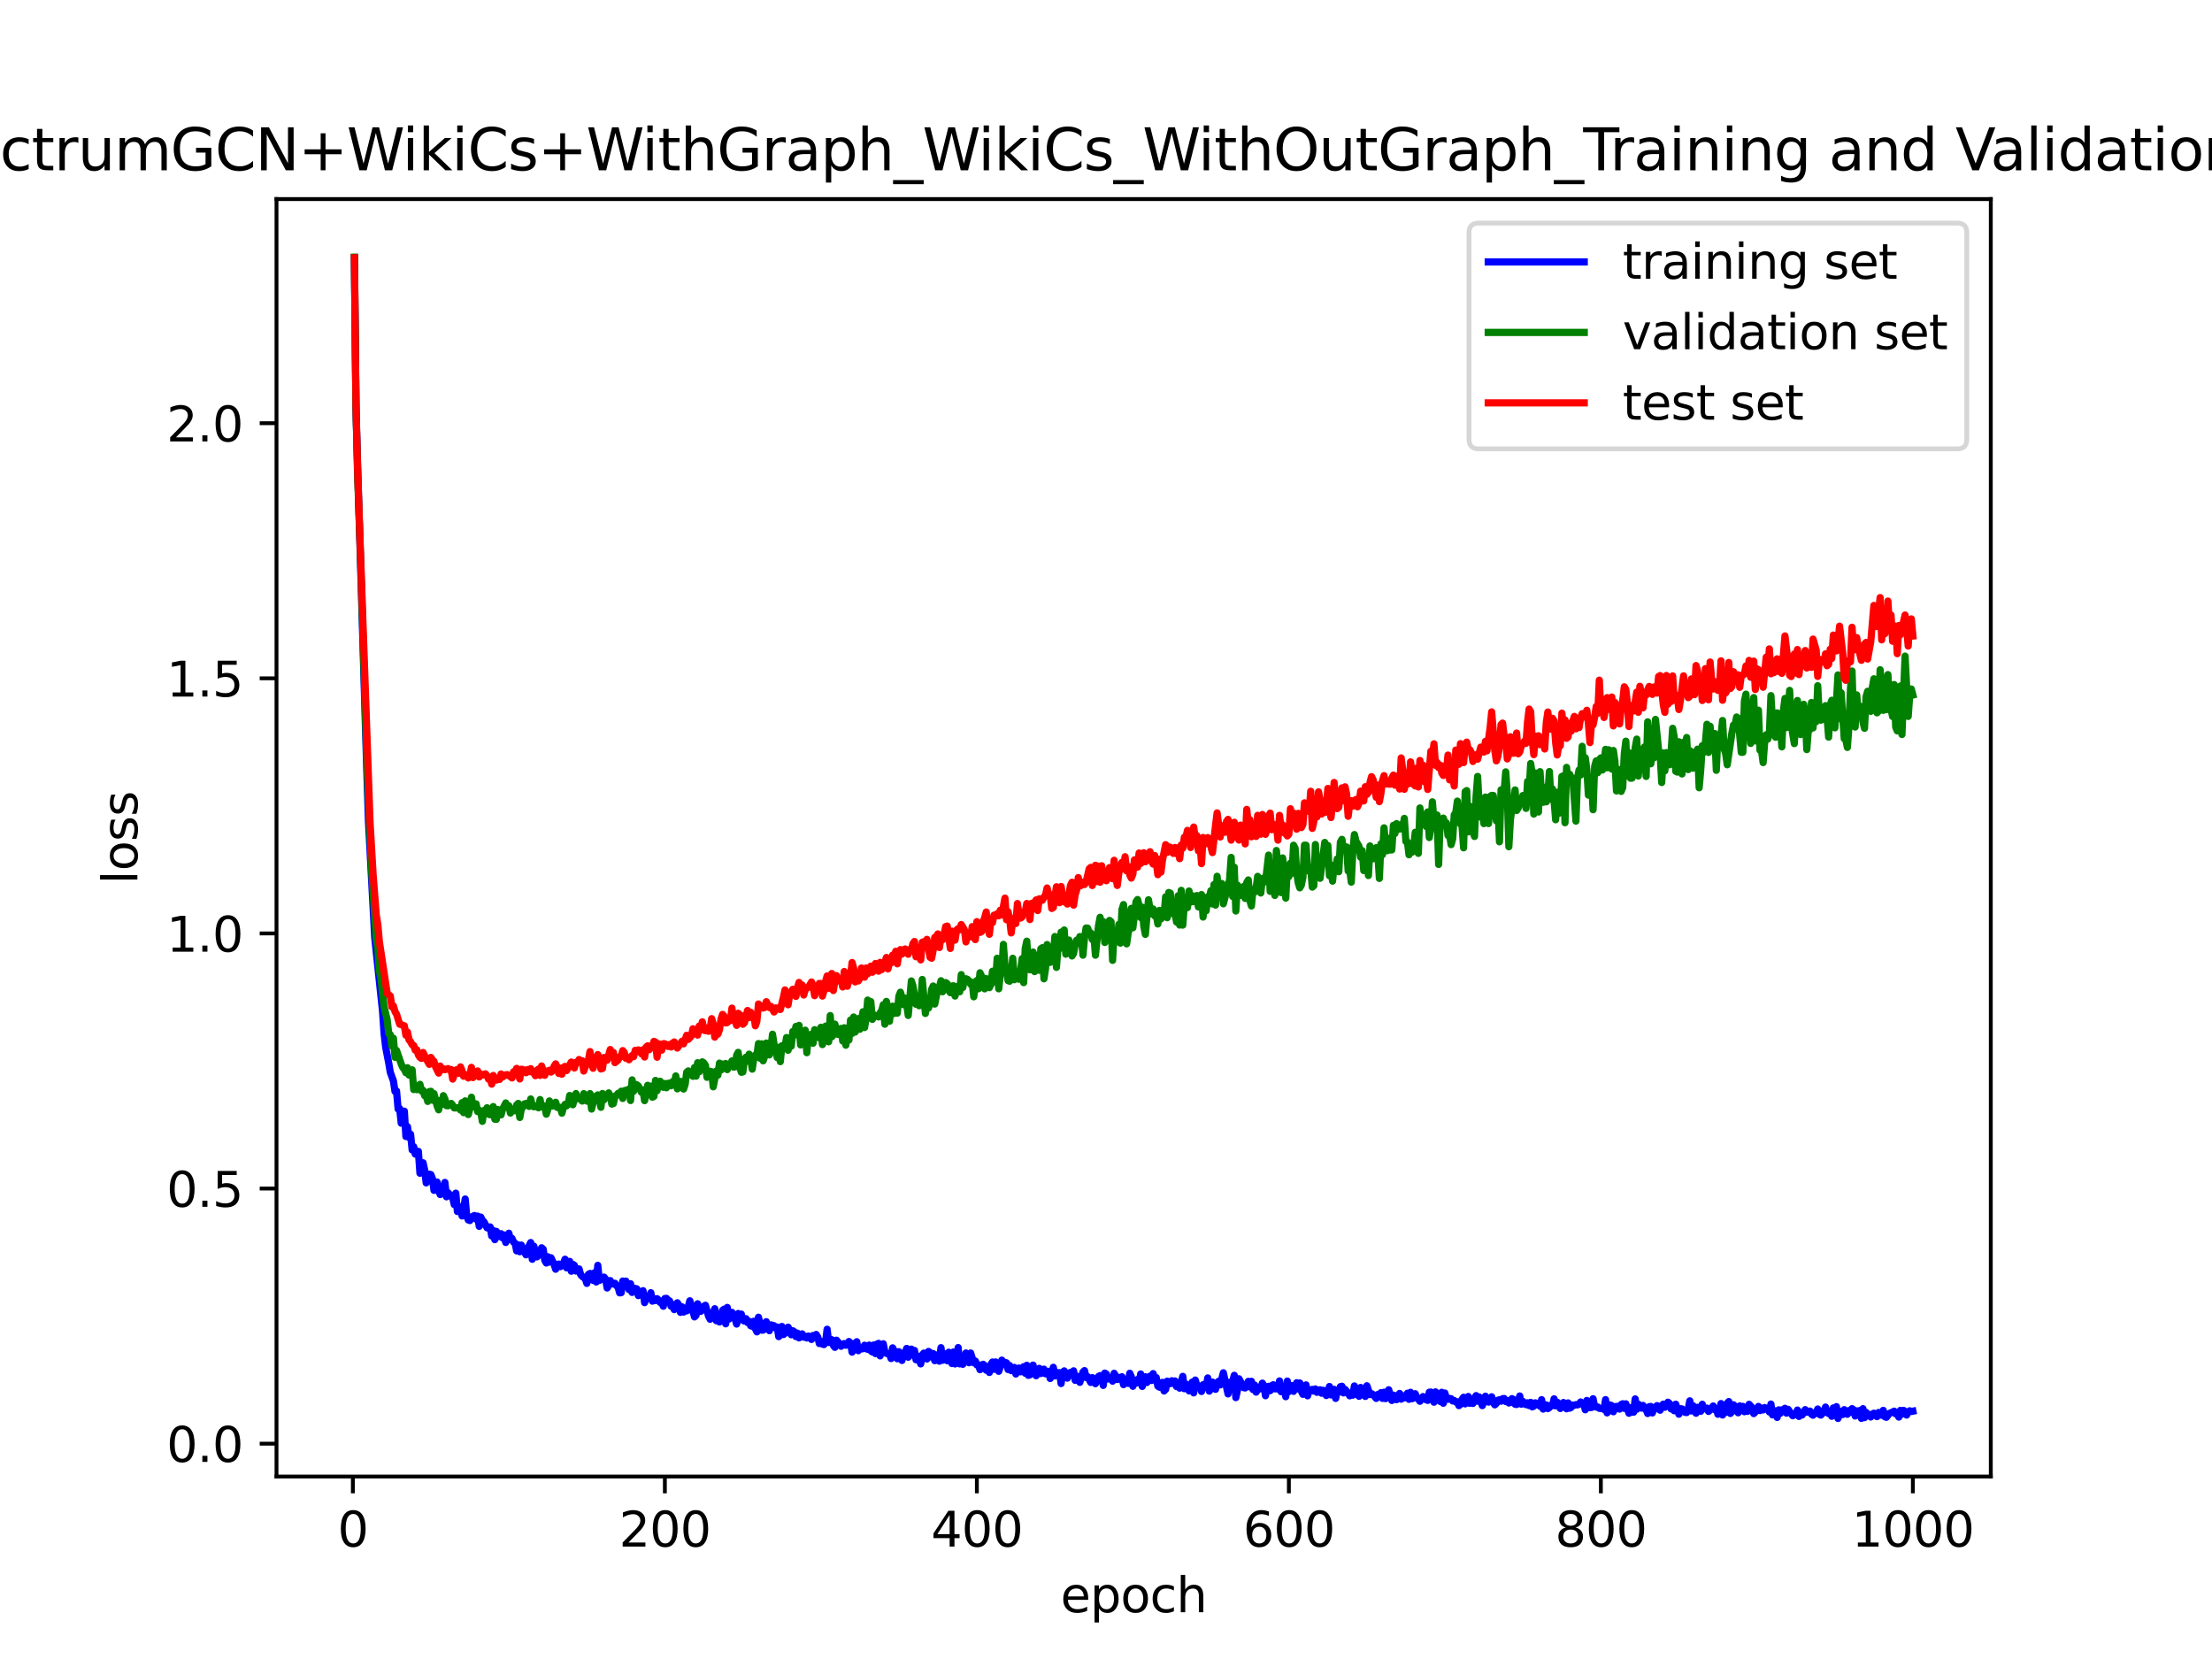 <?xml version="1.0" encoding="utf-8" standalone="no"?>
<!DOCTYPE svg PUBLIC "-//W3C//DTD SVG 1.1//EN"
  "http://www.w3.org/Graphics/SVG/1.1/DTD/svg11.dtd">
<svg xmlns:xlink="http://www.w3.org/1999/xlink" width="460.8pt" height="345.6pt" viewBox="0 0 460.8 345.6" xmlns="http://www.w3.org/2000/svg" version="1.1">
 <defs>
  <style type="text/css">*{stroke-linejoin: round; stroke-linecap: butt}</style>
 </defs>
 <g id="figure_1">
  <g id="patch_1">
   <path d="M 0 345.6 
L 460.8 345.6 
L 460.8 0 
L 0 0 
z
" style="fill: #ffffff"/>
  </g>
  <g id="axes_1">
   <g id="patch_2">
    <path d="M 57.6 307.584 
L 414.72 307.584 
L 414.72 41.472 
L 57.6 41.472 
z
" style="fill: #ffffff"/>
   </g>
   <g id="matplotlib.axis_1">
    <g id="xtick_1">
     <g id="line2d_1">
      <defs>
       <path id="mb732c9d1a5" d="M 0 0 
L 0 3.5 
" style="stroke: #000000; stroke-width: 0.8"/>
      </defs>
      <g>
       <use xlink:href="#mb732c9d1a5" x="73.508" y="307.584" style="stroke: #000000; stroke-width: 0.8"/>
      </g>
     </g>
     <g id="text_1">
      <!-- 0 -->
      <g transform="translate(70.326 322.182) scale(0.1 -0.1)">
       <defs>
        <path id="DejaVuSans-30" d="M 2034 4250 
Q 1547 4250 1301 3770 
Q 1056 3291 1056 2328 
Q 1056 1369 1301 889 
Q 1547 409 2034 409 
Q 2525 409 2770 889 
Q 3016 1369 3016 2328 
Q 3016 3291 2770 3770 
Q 2525 4250 2034 4250 
z
M 2034 4750 
Q 2819 4750 3233 4129 
Q 3647 3509 3647 2328 
Q 3647 1150 3233 529 
Q 2819 -91 2034 -91 
Q 1250 -91 836 529 
Q 422 1150 422 2328 
Q 422 3509 836 4129 
Q 1250 4750 2034 4750 
z
" transform="scale(0.016)"/>
       </defs>
       <use xlink:href="#DejaVuSans-30"/>
      </g>
     </g>
    </g>
    <g id="xtick_2">
     <g id="line2d_2">
      <g>
       <use xlink:href="#mb732c9d1a5" x="138.504" y="307.584" style="stroke: #000000; stroke-width: 0.8"/>
      </g>
     </g>
     <g id="text_2">
      <!-- 200 -->
      <g transform="translate(128.96 322.182) scale(0.1 -0.1)">
       <defs>
        <path id="DejaVuSans-32" d="M 1228 531 
L 3431 531 
L 3431 0 
L 469 0 
L 469 531 
Q 828 903 1448 1529 
Q 2069 2156 2228 2338 
Q 2531 2678 2651 2914 
Q 2772 3150 2772 3378 
Q 2772 3750 2511 3984 
Q 2250 4219 1831 4219 
Q 1534 4219 1204 4116 
Q 875 4013 500 3803 
L 500 4441 
Q 881 4594 1212 4672 
Q 1544 4750 1819 4750 
Q 2544 4750 2975 4387 
Q 3406 4025 3406 3419 
Q 3406 3131 3298 2873 
Q 3191 2616 2906 2266 
Q 2828 2175 2409 1742 
Q 1991 1309 1228 531 
z
" transform="scale(0.016)"/>
       </defs>
       <use xlink:href="#DejaVuSans-32"/>
       <use xlink:href="#DejaVuSans-30" x="63.623"/>
       <use xlink:href="#DejaVuSans-30" x="127.246"/>
      </g>
     </g>
    </g>
    <g id="xtick_3">
     <g id="line2d_3">
      <g>
       <use xlink:href="#mb732c9d1a5" x="203.5" y="307.584" style="stroke: #000000; stroke-width: 0.8"/>
      </g>
     </g>
     <g id="text_3">
      <!-- 400 -->
      <g transform="translate(193.956 322.182) scale(0.1 -0.1)">
       <defs>
        <path id="DejaVuSans-34" d="M 2419 4116 
L 825 1625 
L 2419 1625 
L 2419 4116 
z
M 2253 4666 
L 3047 4666 
L 3047 1625 
L 3713 1625 
L 3713 1100 
L 3047 1100 
L 3047 0 
L 2419 0 
L 2419 1100 
L 313 1100 
L 313 1709 
L 2253 4666 
z
" transform="scale(0.016)"/>
       </defs>
       <use xlink:href="#DejaVuSans-34"/>
       <use xlink:href="#DejaVuSans-30" x="63.623"/>
       <use xlink:href="#DejaVuSans-30" x="127.246"/>
      </g>
     </g>
    </g>
    <g id="xtick_4">
     <g id="line2d_4">
      <g>
       <use xlink:href="#mb732c9d1a5" x="268.495" y="307.584" style="stroke: #000000; stroke-width: 0.8"/>
      </g>
     </g>
     <g id="text_4">
      <!-- 600 -->
      <g transform="translate(258.952 322.182) scale(0.1 -0.1)">
       <defs>
        <path id="DejaVuSans-36" d="M 2113 2584 
Q 1688 2584 1439 2293 
Q 1191 2003 1191 1497 
Q 1191 994 1439 701 
Q 1688 409 2113 409 
Q 2538 409 2786 701 
Q 3034 994 3034 1497 
Q 3034 2003 2786 2293 
Q 2538 2584 2113 2584 
z
M 3366 4563 
L 3366 3988 
Q 3128 4100 2886 4159 
Q 2644 4219 2406 4219 
Q 1781 4219 1451 3797 
Q 1122 3375 1075 2522 
Q 1259 2794 1537 2939 
Q 1816 3084 2150 3084 
Q 2853 3084 3261 2657 
Q 3669 2231 3669 1497 
Q 3669 778 3244 343 
Q 2819 -91 2113 -91 
Q 1303 -91 875 529 
Q 447 1150 447 2328 
Q 447 3434 972 4092 
Q 1497 4750 2381 4750 
Q 2619 4750 2861 4703 
Q 3103 4656 3366 4563 
z
" transform="scale(0.016)"/>
       </defs>
       <use xlink:href="#DejaVuSans-36"/>
       <use xlink:href="#DejaVuSans-30" x="63.623"/>
       <use xlink:href="#DejaVuSans-30" x="127.246"/>
      </g>
     </g>
    </g>
    <g id="xtick_5">
     <g id="line2d_5">
      <g>
       <use xlink:href="#mb732c9d1a5" x="333.491" y="307.584" style="stroke: #000000; stroke-width: 0.8"/>
      </g>
     </g>
     <g id="text_5">
      <!-- 800 -->
      <g transform="translate(323.948 322.182) scale(0.1 -0.1)">
       <defs>
        <path id="DejaVuSans-38" d="M 2034 2216 
Q 1584 2216 1326 1975 
Q 1069 1734 1069 1313 
Q 1069 891 1326 650 
Q 1584 409 2034 409 
Q 2484 409 2743 651 
Q 3003 894 3003 1313 
Q 3003 1734 2745 1975 
Q 2488 2216 2034 2216 
z
M 1403 2484 
Q 997 2584 770 2862 
Q 544 3141 544 3541 
Q 544 4100 942 4425 
Q 1341 4750 2034 4750 
Q 2731 4750 3128 4425 
Q 3525 4100 3525 3541 
Q 3525 3141 3298 2862 
Q 3072 2584 2669 2484 
Q 3125 2378 3379 2068 
Q 3634 1759 3634 1313 
Q 3634 634 3220 271 
Q 2806 -91 2034 -91 
Q 1263 -91 848 271 
Q 434 634 434 1313 
Q 434 1759 690 2068 
Q 947 2378 1403 2484 
z
M 1172 3481 
Q 1172 3119 1398 2916 
Q 1625 2713 2034 2713 
Q 2441 2713 2670 2916 
Q 2900 3119 2900 3481 
Q 2900 3844 2670 4047 
Q 2441 4250 2034 4250 
Q 1625 4250 1398 4047 
Q 1172 3844 1172 3481 
z
" transform="scale(0.016)"/>
       </defs>
       <use xlink:href="#DejaVuSans-38"/>
       <use xlink:href="#DejaVuSans-30" x="63.623"/>
       <use xlink:href="#DejaVuSans-30" x="127.246"/>
      </g>
     </g>
    </g>
    <g id="xtick_6">
     <g id="line2d_6">
      <g>
       <use xlink:href="#mb732c9d1a5" x="398.487" y="307.584" style="stroke: #000000; stroke-width: 0.8"/>
      </g>
     </g>
     <g id="text_6">
      <!-- 1000 -->
      <g transform="translate(385.762 322.182) scale(0.1 -0.1)">
       <defs>
        <path id="DejaVuSans-31" d="M 794 531 
L 1825 531 
L 1825 4091 
L 703 3866 
L 703 4441 
L 1819 4666 
L 2450 4666 
L 2450 531 
L 3481 531 
L 3481 0 
L 794 0 
L 794 531 
z
" transform="scale(0.016)"/>
       </defs>
       <use xlink:href="#DejaVuSans-31"/>
       <use xlink:href="#DejaVuSans-30" x="63.623"/>
       <use xlink:href="#DejaVuSans-30" x="127.246"/>
       <use xlink:href="#DejaVuSans-30" x="190.869"/>
      </g>
     </g>
    </g>
    <g id="text_7">
     <!-- epoch -->
     <g transform="translate(220.932 335.861) scale(0.1 -0.1)">
      <defs>
       <path id="DejaVuSans-65" d="M 3597 1894 
L 3597 1613 
L 953 1613 
Q 991 1019 1311 708 
Q 1631 397 2203 397 
Q 2534 397 2845 478 
Q 3156 559 3463 722 
L 3463 178 
Q 3153 47 2828 -22 
Q 2503 -91 2169 -91 
Q 1331 -91 842 396 
Q 353 884 353 1716 
Q 353 2575 817 3079 
Q 1281 3584 2069 3584 
Q 2775 3584 3186 3129 
Q 3597 2675 3597 1894 
z
M 3022 2063 
Q 3016 2534 2758 2815 
Q 2500 3097 2075 3097 
Q 1594 3097 1305 2825 
Q 1016 2553 972 2059 
L 3022 2063 
z
" transform="scale(0.016)"/>
       <path id="DejaVuSans-70" d="M 1159 525 
L 1159 -1331 
L 581 -1331 
L 581 3500 
L 1159 3500 
L 1159 2969 
Q 1341 3281 1617 3432 
Q 1894 3584 2278 3584 
Q 2916 3584 3314 3078 
Q 3713 2572 3713 1747 
Q 3713 922 3314 415 
Q 2916 -91 2278 -91 
Q 1894 -91 1617 61 
Q 1341 213 1159 525 
z
M 3116 1747 
Q 3116 2381 2855 2742 
Q 2594 3103 2138 3103 
Q 1681 3103 1420 2742 
Q 1159 2381 1159 1747 
Q 1159 1113 1420 752 
Q 1681 391 2138 391 
Q 2594 391 2855 752 
Q 3116 1113 3116 1747 
z
" transform="scale(0.016)"/>
       <path id="DejaVuSans-6f" d="M 1959 3097 
Q 1497 3097 1228 2736 
Q 959 2375 959 1747 
Q 959 1119 1226 758 
Q 1494 397 1959 397 
Q 2419 397 2687 759 
Q 2956 1122 2956 1747 
Q 2956 2369 2687 2733 
Q 2419 3097 1959 3097 
z
M 1959 3584 
Q 2709 3584 3137 3096 
Q 3566 2609 3566 1747 
Q 3566 888 3137 398 
Q 2709 -91 1959 -91 
Q 1206 -91 779 398 
Q 353 888 353 1747 
Q 353 2609 779 3096 
Q 1206 3584 1959 3584 
z
" transform="scale(0.016)"/>
       <path id="DejaVuSans-63" d="M 3122 3366 
L 3122 2828 
Q 2878 2963 2633 3030 
Q 2388 3097 2138 3097 
Q 1578 3097 1268 2742 
Q 959 2388 959 1747 
Q 959 1106 1268 751 
Q 1578 397 2138 397 
Q 2388 397 2633 464 
Q 2878 531 3122 666 
L 3122 134 
Q 2881 22 2623 -34 
Q 2366 -91 2075 -91 
Q 1284 -91 818 406 
Q 353 903 353 1747 
Q 353 2603 823 3093 
Q 1294 3584 2113 3584 
Q 2378 3584 2631 3529 
Q 2884 3475 3122 3366 
z
" transform="scale(0.016)"/>
       <path id="DejaVuSans-68" d="M 3513 2113 
L 3513 0 
L 2938 0 
L 2938 2094 
Q 2938 2591 2744 2837 
Q 2550 3084 2163 3084 
Q 1697 3084 1428 2787 
Q 1159 2491 1159 1978 
L 1159 0 
L 581 0 
L 581 4863 
L 1159 4863 
L 1159 2956 
Q 1366 3272 1645 3428 
Q 1925 3584 2291 3584 
Q 2894 3584 3203 3211 
Q 3513 2838 3513 2113 
z
" transform="scale(0.016)"/>
      </defs>
      <use xlink:href="#DejaVuSans-65"/>
      <use xlink:href="#DejaVuSans-70" x="61.523"/>
      <use xlink:href="#DejaVuSans-6f" x="125"/>
      <use xlink:href="#DejaVuSans-63" x="186.182"/>
      <use xlink:href="#DejaVuSans-68" x="241.162"/>
     </g>
    </g>
   </g>
   <g id="matplotlib.axis_2">
    <g id="ytick_1">
     <g id="line2d_7">
      <defs>
       <path id="m5230238b11" d="M 0 0 
L -3.5 0 
" style="stroke: #000000; stroke-width: 0.8"/>
      </defs>
      <g>
       <use xlink:href="#m5230238b11" x="57.6" y="300.74" style="stroke: #000000; stroke-width: 0.8"/>
      </g>
     </g>
     <g id="text_8">
      <!-- 0.0 -->
      <g transform="translate(34.697 304.539) scale(0.1 -0.1)">
       <defs>
        <path id="DejaVuSans-2e" d="M 684 794 
L 1344 794 
L 1344 0 
L 684 0 
L 684 794 
z
" transform="scale(0.016)"/>
       </defs>
       <use xlink:href="#DejaVuSans-30"/>
       <use xlink:href="#DejaVuSans-2e" x="63.623"/>
       <use xlink:href="#DejaVuSans-30" x="95.41"/>
      </g>
     </g>
    </g>
    <g id="ytick_2">
     <g id="line2d_8">
      <g>
       <use xlink:href="#m5230238b11" x="57.6" y="247.595" style="stroke: #000000; stroke-width: 0.8"/>
      </g>
     </g>
     <g id="text_9">
      <!-- 0.5 -->
      <g transform="translate(34.697 251.394) scale(0.1 -0.1)">
       <defs>
        <path id="DejaVuSans-35" d="M 691 4666 
L 3169 4666 
L 3169 4134 
L 1269 4134 
L 1269 2991 
Q 1406 3038 1543 3061 
Q 1681 3084 1819 3084 
Q 2600 3084 3056 2656 
Q 3513 2228 3513 1497 
Q 3513 744 3044 326 
Q 2575 -91 1722 -91 
Q 1428 -91 1123 -41 
Q 819 9 494 109 
L 494 744 
Q 775 591 1075 516 
Q 1375 441 1709 441 
Q 2250 441 2565 725 
Q 2881 1009 2881 1497 
Q 2881 1984 2565 2268 
Q 2250 2553 1709 2553 
Q 1456 2553 1204 2497 
Q 953 2441 691 2322 
L 691 4666 
z
" transform="scale(0.016)"/>
       </defs>
       <use xlink:href="#DejaVuSans-30"/>
       <use xlink:href="#DejaVuSans-2e" x="63.623"/>
       <use xlink:href="#DejaVuSans-35" x="95.41"/>
      </g>
     </g>
    </g>
    <g id="ytick_3">
     <g id="line2d_9">
      <g>
       <use xlink:href="#m5230238b11" x="57.6" y="194.449" style="stroke: #000000; stroke-width: 0.8"/>
      </g>
     </g>
     <g id="text_10">
      <!-- 1.0 -->
      <g transform="translate(34.697 198.249) scale(0.1 -0.1)">
       <use xlink:href="#DejaVuSans-31"/>
       <use xlink:href="#DejaVuSans-2e" x="63.623"/>
       <use xlink:href="#DejaVuSans-30" x="95.41"/>
      </g>
     </g>
    </g>
    <g id="ytick_4">
     <g id="line2d_10">
      <g>
       <use xlink:href="#m5230238b11" x="57.6" y="141.304" style="stroke: #000000; stroke-width: 0.8"/>
      </g>
     </g>
     <g id="text_11">
      <!-- 1.5 -->
      <g transform="translate(34.697 145.103) scale(0.1 -0.1)">
       <use xlink:href="#DejaVuSans-31"/>
       <use xlink:href="#DejaVuSans-2e" x="63.623"/>
       <use xlink:href="#DejaVuSans-35" x="95.41"/>
      </g>
     </g>
    </g>
    <g id="ytick_5">
     <g id="line2d_11">
      <g>
       <use xlink:href="#m5230238b11" x="57.6" y="88.159" style="stroke: #000000; stroke-width: 0.8"/>
      </g>
     </g>
     <g id="text_12">
      <!-- 2.0 -->
      <g transform="translate(34.697 91.958) scale(0.1 -0.1)">
       <use xlink:href="#DejaVuSans-32"/>
       <use xlink:href="#DejaVuSans-2e" x="63.623"/>
       <use xlink:href="#DejaVuSans-30" x="95.41"/>
      </g>
     </g>
    </g>
    <g id="text_13">
     <!-- loss -->
     <g transform="translate(28.617 184.186) rotate(-90) scale(0.1 -0.1)">
      <defs>
       <path id="DejaVuSans-6c" d="M 603 4863 
L 1178 4863 
L 1178 0 
L 603 0 
L 603 4863 
z
" transform="scale(0.016)"/>
       <path id="DejaVuSans-73" d="M 2834 3397 
L 2834 2853 
Q 2591 2978 2328 3040 
Q 2066 3103 1784 3103 
Q 1356 3103 1142 2972 
Q 928 2841 928 2578 
Q 928 2378 1081 2264 
Q 1234 2150 1697 2047 
L 1894 2003 
Q 2506 1872 2764 1633 
Q 3022 1394 3022 966 
Q 3022 478 2636 193 
Q 2250 -91 1575 -91 
Q 1294 -91 989 -36 
Q 684 19 347 128 
L 347 722 
Q 666 556 975 473 
Q 1284 391 1588 391 
Q 1994 391 2212 530 
Q 2431 669 2431 922 
Q 2431 1156 2273 1281 
Q 2116 1406 1581 1522 
L 1381 1569 
Q 847 1681 609 1914 
Q 372 2147 372 2553 
Q 372 3047 722 3315 
Q 1072 3584 1716 3584 
Q 2034 3584 2315 3537 
Q 2597 3491 2834 3397 
z
" transform="scale(0.016)"/>
      </defs>
      <use xlink:href="#DejaVuSans-6c"/>
      <use xlink:href="#DejaVuSans-6f" x="27.783"/>
      <use xlink:href="#DejaVuSans-73" x="88.965"/>
      <use xlink:href="#DejaVuSans-73" x="141.064"/>
     </g>
    </g>
   </g>
   <g id="line2d_12">
    <path d="M 73.833 53.731 
L 74.158 85.271 
L 74.808 107.469 
L 76.433 161.277 
L 76.758 171.05 
L 78.057 195.243 
L 79.682 210.556 
L 80.007 215.301 
L 80.332 218.089 
L 80.982 221.468 
L 81.307 223.391 
L 81.957 225.179 
L 82.282 227.361 
L 82.607 227.274 
L 82.932 231.032 
L 83.257 230.934 
L 83.582 233.985 
L 83.907 233.852 
L 84.232 231.474 
L 84.557 236.761 
L 84.882 234.696 
L 85.207 236.966 
L 85.532 236.28 
L 85.857 239.558 
L 86.182 238.882 
L 86.507 240.426 
L 87.157 239.85 
L 87.482 244.407 
L 88.132 242.223 
L 88.457 243.699 
L 88.782 246.415 
L 89.107 245.136 
L 89.432 244.596 
L 89.757 244.695 
L 90.082 245.502 
L 90.407 247.976 
L 90.732 247.254 
L 91.057 246.239 
L 91.382 248.146 
L 91.707 248.849 
L 92.032 247.558 
L 92.357 247.733 
L 92.682 246.321 
L 93.007 249.316 
L 93.331 248.458 
L 94.306 249.551 
L 94.631 250.944 
L 94.956 248.561 
L 95.281 252.385 
L 95.606 252.058 
L 95.931 251.436 
L 96.256 253.307 
L 96.581 251.825 
L 96.906 249.773 
L 97.231 253.34 
L 97.556 254.128 
L 97.881 254.262 
L 98.206 253.66 
L 98.531 253.349 
L 98.856 253.211 
L 99.181 253.973 
L 99.506 253.334 
L 99.831 255.471 
L 100.156 253.54 
L 100.481 254.221 
L 100.806 254.507 
L 101.456 255.767 
L 101.781 255.865 
L 102.106 255.59 
L 102.431 257.476 
L 102.756 256.323 
L 103.081 258.247 
L 103.406 256.518 
L 103.731 257.628 
L 104.056 257.496 
L 104.381 256.997 
L 104.706 257.895 
L 105.031 257.267 
L 105.356 258.829 
L 105.681 257.561 
L 106.006 256.901 
L 106.331 258.237 
L 106.656 257.984 
L 106.981 258.749 
L 107.306 258.989 
L 107.631 260.579 
L 107.956 259.325 
L 108.281 260.76 
L 108.606 259.377 
L 108.931 260.282 
L 109.58 261.405 
L 109.905 260.166 
L 110.555 258.845 
L 110.88 262.328 
L 111.205 259.59 
L 111.855 261.832 
L 112.18 261.498 
L 112.83 259.932 
L 113.155 260.222 
L 113.48 262.543 
L 113.805 263.107 
L 114.13 261.809 
L 114.455 262.923 
L 114.78 262.009 
L 115.43 263.4 
L 115.755 264.399 
L 116.08 263.45 
L 116.405 263.328 
L 116.73 263.867 
L 117.055 263.35 
L 117.38 263.18 
L 117.705 262.32 
L 118.03 264.115 
L 118.355 263.856 
L 118.68 262.77 
L 119.005 264.818 
L 119.33 263.381 
L 119.655 263.595 
L 119.98 264.786 
L 120.63 264.341 
L 120.955 265.517 
L 121.28 265.889 
L 121.93 266.376 
L 122.255 267.355 
L 122.58 265.47 
L 122.905 265.281 
L 123.23 265.369 
L 123.555 266.721 
L 123.88 265.12 
L 124.205 267.056 
L 124.53 263.592 
L 124.855 266.753 
L 125.829 266.044 
L 126.154 266.451 
L 126.479 268.312 
L 126.804 267.804 
L 127.129 266.767 
L 127.454 267.329 
L 127.779 267.485 
L 128.104 267.331 
L 128.429 267.838 
L 128.754 268.12 
L 129.079 269.328 
L 129.404 269.293 
L 129.729 266.864 
L 130.054 267.067 
L 130.379 266.876 
L 131.029 268.646 
L 131.354 267.432 
L 131.679 269.237 
L 132.004 268.336 
L 132.654 268.492 
L 132.979 269.896 
L 133.304 269.183 
L 133.629 269.453 
L 133.954 268.871 
L 134.279 271.364 
L 134.604 270.189 
L 134.929 270.104 
L 135.254 270.483 
L 135.579 269.299 
L 135.904 271.055 
L 136.229 270.506 
L 136.554 270.924 
L 136.879 270.536 
L 137.204 270.831 
L 137.529 271.323 
L 137.854 271.325 
L 138.179 272.114 
L 138.504 270.504 
L 138.829 270.472 
L 139.154 270.861 
L 139.479 270.995 
L 139.804 272.118 
L 140.129 271.754 
L 140.454 272.819 
L 140.779 271.8 
L 141.103 271.391 
L 141.428 271.892 
L 141.753 273.391 
L 142.078 272.233 
L 142.403 273.331 
L 142.728 272.909 
L 143.053 273.077 
L 143.378 272.212 
L 143.703 270.976 
L 144.678 274.336 
L 145.003 274.01 
L 145.328 271.595 
L 145.653 272.697 
L 145.978 273.184 
L 146.303 272.332 
L 146.953 271.909 
L 147.603 274.172 
L 147.928 274.825 
L 148.253 273.975 
L 148.578 273.507 
L 148.903 272.634 
L 149.228 275.135 
L 149.553 274.508 
L 149.878 275.396 
L 150.528 272.969 
L 150.853 272.724 
L 151.178 275.778 
L 151.503 272.365 
L 151.828 274.802 
L 152.478 273.387 
L 152.803 274.532 
L 153.128 274.737 
L 153.453 275.827 
L 153.778 273.621 
L 154.103 274.922 
L 154.428 273.751 
L 154.753 275.013 
L 155.078 275.211 
L 155.403 274.702 
L 155.728 275.5 
L 156.053 275.237 
L 156.378 276.183 
L 156.703 276.284 
L 157.027 275.242 
L 157.352 276.791 
L 157.677 277.453 
L 158.002 274.403 
L 158.652 277.1 
L 158.977 277.085 
L 159.627 275.333 
L 160.277 277.206 
L 160.602 275.995 
L 161.252 276.173 
L 161.577 276.66 
L 161.902 276.442 
L 162.227 278.443 
L 162.552 278.111 
L 162.877 276.324 
L 163.202 278.011 
L 163.527 277.756 
L 163.852 277.288 
L 164.177 276.473 
L 164.502 277.115 
L 164.827 278.052 
L 165.152 277.216 
L 165.477 277.435 
L 165.802 278.44 
L 166.127 277.723 
L 166.452 278.71 
L 167.102 277.865 
L 167.427 278.558 
L 167.752 278.373 
L 168.077 278.727 
L 168.402 278.322 
L 169.052 279.032 
L 169.377 278.206 
L 169.702 278.551 
L 170.027 277.992 
L 170.352 278.539 
L 170.677 279.883 
L 171.002 279.431 
L 171.327 280.002 
L 171.652 280.101 
L 171.977 279.61 
L 172.302 276.906 
L 172.627 279.651 
L 172.951 279.122 
L 173.276 279.084 
L 173.601 280.293 
L 173.926 280.679 
L 174.251 279.188 
L 174.901 279.951 
L 175.226 280.454 
L 175.551 280.014 
L 175.876 279.891 
L 176.201 280.243 
L 176.526 280.088 
L 176.851 279.459 
L 177.176 279.773 
L 177.501 281.678 
L 177.826 281.073 
L 178.151 279.827 
L 178.476 279.505 
L 178.801 281.373 
L 179.126 280.917 
L 179.451 280.997 
L 179.776 280.962 
L 180.101 280.233 
L 180.426 280.966 
L 180.751 281.081 
L 181.076 280.198 
L 181.401 281.386 
L 181.726 281.642 
L 182.051 280.172 
L 182.376 281.981 
L 182.701 279.991 
L 183.026 279.843 
L 183.351 282.459 
L 183.676 280.657 
L 184.001 279.933 
L 184.326 281.567 
L 184.651 281.938 
L 185.301 282.048 
L 185.626 283.012 
L 185.951 280.783 
L 186.601 281.947 
L 186.926 283.053 
L 187.251 281.579 
L 187.576 282.233 
L 187.901 283.407 
L 188.226 281.864 
L 188.55 281.832 
L 188.875 280.9 
L 189.2 282.736 
L 189.525 282.376 
L 189.85 281.043 
L 190.175 281.911 
L 190.5 281.318 
L 190.825 283.267 
L 191.15 282.492 
L 191.475 283.012 
L 191.8 284.124 
L 192.125 282.277 
L 192.45 281.872 
L 192.775 281.94 
L 193.1 283.101 
L 193.425 281.524 
L 193.75 281.759 
L 194.075 282.7 
L 194.4 281.965 
L 194.725 283.448 
L 195.05 282.267 
L 195.375 283.402 
L 195.7 283.557 
L 196.025 280.746 
L 196.35 283.374 
L 196.675 282.003 
L 197 283.1 
L 197.325 283.461 
L 197.65 281.693 
L 198.3 284.049 
L 198.625 281.641 
L 198.95 284.137 
L 199.275 283.741 
L 199.6 280.724 
L 199.925 284.127 
L 200.25 283.588 
L 200.575 284.208 
L 201.225 281.85 
L 201.55 283.689 
L 201.875 283.883 
L 202.2 281.857 
L 202.85 283.888 
L 203.175 283.53 
L 203.5 284.34 
L 203.825 284.291 
L 204.15 285.329 
L 204.474 284.966 
L 204.799 284.202 
L 205.124 284.458 
L 205.449 285.438 
L 205.774 285.135 
L 206.099 285.909 
L 206.424 284.217 
L 206.749 283.737 
L 207.074 285.249 
L 207.399 283.717 
L 207.724 284.942 
L 208.049 285.668 
L 208.374 284.751 
L 208.699 283.338 
L 209.024 284.175 
L 209.349 283.805 
L 209.674 283.902 
L 209.999 285.3 
L 210.324 284.46 
L 210.649 285.528 
L 210.974 285.09 
L 211.299 284.861 
L 211.624 286.227 
L 211.949 285.237 
L 212.274 284.985 
L 212.599 285.775 
L 213.249 284.703 
L 213.574 286.066 
L 213.899 284.412 
L 214.224 286.509 
L 214.549 286.409 
L 214.874 285.875 
L 215.199 284.372 
L 215.849 286.589 
L 216.174 286.066 
L 216.499 285.054 
L 216.824 286.133 
L 217.474 285.222 
L 217.799 286.187 
L 218.124 286.013 
L 218.449 285.671 
L 218.774 287.169 
L 219.099 286.483 
L 219.424 284.834 
L 219.749 286.633 
L 220.074 285.869 
L 220.398 286.156 
L 220.723 285.951 
L 221.048 288.216 
L 221.373 285.945 
L 221.698 285.578 
L 222.023 286.509 
L 222.348 287.095 
L 222.673 286.056 
L 222.998 285.904 
L 223.323 286.479 
L 223.648 285.571 
L 223.973 287.547 
L 224.298 286.673 
L 224.623 287.125 
L 224.948 287.969 
L 225.598 285.837 
L 225.923 285.523 
L 226.248 286.97 
L 226.573 286.789 
L 227.223 287.984 
L 227.548 286.981 
L 227.873 287.194 
L 228.198 288.25 
L 228.848 286.733 
L 229.173 286.565 
L 229.498 286.872 
L 229.823 288.608 
L 230.148 286.035 
L 230.473 286.245 
L 230.798 287.274 
L 231.123 287.127 
L 231.448 287.196 
L 231.773 287.722 
L 232.098 286.081 
L 232.748 287.379 
L 233.073 286.922 
L 233.398 287.368 
L 233.723 286.804 
L 234.048 288.448 
L 234.373 287.437 
L 235.023 288.195 
L 235.348 286.073 
L 235.673 286.784 
L 235.998 288.791 
L 236.322 287.824 
L 236.647 288.138 
L 236.972 287.372 
L 237.297 288.08 
L 237.622 286.226 
L 237.947 288.821 
L 238.272 287.267 
L 238.597 286.81 
L 238.922 288.008 
L 239.247 286.921 
L 239.572 286.667 
L 239.897 287.581 
L 240.222 286.143 
L 240.547 287.385 
L 240.872 286.982 
L 241.197 288.749 
L 241.522 288.978 
L 241.847 289.04 
L 242.172 287.968 
L 242.497 289.762 
L 242.822 289.429 
L 243.147 287.726 
L 243.472 288.282 
L 243.797 288.23 
L 244.122 287.631 
L 244.447 288.208 
L 244.772 287.676 
L 245.097 288.847 
L 245.422 288.504 
L 245.747 289.178 
L 246.397 286.719 
L 246.722 289.292 
L 247.047 288.308 
L 247.372 288.646 
L 247.697 289.743 
L 248.347 287.927 
L 248.672 290.165 
L 248.997 287.489 
L 249.322 288.593 
L 249.647 288.866 
L 249.972 288.765 
L 250.297 289.871 
L 250.622 288.454 
L 250.947 288.355 
L 251.272 289.058 
L 251.597 287.048 
L 251.922 289.801 
L 252.246 289.228 
L 252.571 287.908 
L 252.896 288.438 
L 253.221 289.421 
L 253.546 288.059 
L 253.871 287.741 
L 254.196 288.502 
L 254.846 285.971 
L 255.821 290.378 
L 256.146 287.97 
L 256.471 288.502 
L 256.796 287.684 
L 257.121 286.506 
L 257.446 291.149 
L 257.771 289.665 
L 258.096 287.22 
L 258.421 287.793 
L 258.746 288.677 
L 259.071 289.076 
L 259.396 289.137 
L 260.046 287.761 
L 260.371 288.917 
L 260.696 287.754 
L 261.021 289.468 
L 261.346 288.518 
L 261.671 290.004 
L 262.321 288.931 
L 262.646 289.316 
L 262.971 288.128 
L 263.296 288.633 
L 263.621 290.758 
L 263.946 289.147 
L 264.271 288.8 
L 264.596 289.703 
L 264.921 288.643 
L 265.246 288.468 
L 265.571 289.328 
L 265.896 289.103 
L 266.221 289.379 
L 266.546 287.669 
L 266.871 289.914 
L 267.196 288.832 
L 267.521 289.169 
L 267.846 290.957 
L 268.17 287.701 
L 268.495 289.892 
L 268.82 288.633 
L 269.145 288.653 
L 269.47 289.846 
L 269.795 289.176 
L 270.12 288.047 
L 270.445 289.338 
L 270.77 288.093 
L 271.095 289.812 
L 271.42 290.468 
L 271.745 289.887 
L 272.07 288.499 
L 272.395 290.778 
L 272.72 289.658 
L 273.37 289.434 
L 273.695 289.792 
L 274.02 289.336 
L 274.345 290.05 
L 274.67 289.882 
L 274.995 289.516 
L 275.32 290.236 
L 275.645 289.614 
L 275.97 289.959 
L 276.295 290.719 
L 276.62 290.186 
L 276.945 288.832 
L 277.27 290.589 
L 277.595 290.186 
L 277.92 289.427 
L 278.245 291.312 
L 278.57 289.671 
L 278.895 290.019 
L 279.22 288.87 
L 279.545 288.778 
L 279.87 290.174 
L 280.195 289.427 
L 280.845 290.215 
L 281.17 290.776 
L 281.495 290.603 
L 281.82 290.635 
L 282.145 288.718 
L 282.795 290.478 
L 283.12 290.877 
L 283.445 289.037 
L 283.769 290.346 
L 284.094 289.692 
L 284.419 290.902 
L 284.744 288.681 
L 285.394 290.519 
L 285.719 290.33 
L 286.044 290.505 
L 286.694 291.317 
L 287.019 290.498 
L 287.344 290.896 
L 287.669 290.12 
L 287.994 291.314 
L 288.319 290.02 
L 288.644 291.364 
L 288.969 290.677 
L 289.294 289.517 
L 289.944 291.744 
L 290.269 290.631 
L 290.594 291.448 
L 290.919 291.581 
L 291.244 290.653 
L 291.569 290.282 
L 291.894 291.471 
L 292.219 290.765 
L 292.544 291.208 
L 292.869 291.121 
L 293.194 290.234 
L 293.519 291.504 
L 293.844 290.04 
L 294.169 291.375 
L 294.494 291.187 
L 294.819 290.336 
L 295.144 291.237 
L 295.469 291.452 
L 295.794 291.912 
L 296.119 291.257 
L 296.444 290.931 
L 296.769 291.468 
L 297.419 291.726 
L 297.744 290.027 
L 298.069 289.986 
L 298.719 292.106 
L 299.044 289.955 
L 299.369 291.52 
L 299.693 290.519 
L 300.018 291.954 
L 300.343 290.04 
L 300.668 292.323 
L 300.993 290.194 
L 301.318 291.376 
L 301.643 291.5 
L 301.968 291.323 
L 302.293 291.382 
L 302.618 291.841 
L 302.943 291.753 
L 303.268 292.062 
L 303.593 292.022 
L 303.918 292.815 
L 304.243 292.544 
L 304.568 291.505 
L 304.893 291.075 
L 305.218 292.454 
L 305.543 292.103 
L 305.868 290.915 
L 306.193 292.34 
L 306.518 291.833 
L 306.843 292.361 
L 307.168 291.273 
L 307.493 290.734 
L 307.818 291.896 
L 308.143 291.017 
L 308.793 292.817 
L 309.118 292.043 
L 309.443 290.851 
L 309.768 291.765 
L 310.093 292.088 
L 310.743 290.974 
L 311.068 292.146 
L 311.393 292.652 
L 311.718 292.341 
L 312.043 291.689 
L 312.368 291.598 
L 312.693 291.897 
L 313.018 291.374 
L 313.343 291.331 
L 313.668 291.966 
L 313.993 291.765 
L 314.318 292.264 
L 314.643 292.157 
L 314.968 291.363 
L 315.293 291.548 
L 315.617 292.526 
L 315.942 292.588 
L 316.267 291.898 
L 316.592 290.807 
L 316.917 292.517 
L 317.242 291.929 
L 317.567 292.4 
L 317.892 292.619 
L 318.217 292.23 
L 318.542 292.808 
L 318.867 292.138 
L 319.192 293.079 
L 319.517 292.925 
L 319.842 292.234 
L 320.492 292.576 
L 320.817 292.948 
L 321.142 291.579 
L 321.467 293.534 
L 321.792 292.74 
L 322.117 292.657 
L 322.442 293.445 
L 322.767 293.215 
L 323.092 292.742 
L 323.417 292.823 
L 323.742 291.403 
L 324.067 292.869 
L 324.392 292.111 
L 324.717 292.571 
L 325.042 293.412 
L 325.367 292.415 
L 325.692 292.17 
L 326.342 293.478 
L 326.667 292.25 
L 326.992 293.354 
L 327.317 293.17 
L 327.642 292.698 
L 327.967 292.755 
L 328.292 292.611 
L 328.617 292.661 
L 328.942 292.54 
L 329.267 292.056 
L 329.592 292.452 
L 329.917 292.422 
L 330.242 293.689 
L 330.567 291.748 
L 330.892 292.724 
L 331.217 293.228 
L 331.541 293.206 
L 331.866 291.381 
L 332.191 292.988 
L 332.516 293.127 
L 332.841 293.101 
L 333.166 293.384 
L 333.816 293.429 
L 334.141 293.616 
L 334.466 291.567 
L 334.791 294.325 
L 335.116 293.685 
L 335.441 292.687 
L 335.766 292.824 
L 336.091 294.097 
L 336.416 293.29 
L 336.741 292.962 
L 337.066 293.181 
L 337.391 293.539 
L 337.716 292.585 
L 338.041 292.427 
L 338.366 293.393 
L 338.691 292.441 
L 339.341 294.41 
L 339.666 293.247 
L 339.991 294.18 
L 340.316 294.183 
L 340.641 291.423 
L 340.966 293.574 
L 341.291 292.518 
L 341.616 292.767 
L 341.941 293.342 
L 342.266 292.775 
L 342.591 293.449 
L 342.916 293.639 
L 343.241 294.458 
L 343.566 293.041 
L 343.891 292.991 
L 344.216 294.341 
L 344.541 293.241 
L 344.866 293.15 
L 345.191 292.817 
L 345.516 293.54 
L 345.841 293.774 
L 346.166 292.845 
L 346.491 292.515 
L 346.816 293.162 
L 347.141 292.733 
L 347.465 292.105 
L 347.79 292.373 
L 348.115 293.502 
L 348.44 293.52 
L 348.765 293.885 
L 349.09 292.524 
L 349.74 294.606 
L 350.065 293.451 
L 350.39 293.502 
L 350.715 293.997 
L 351.04 294.225 
L 351.365 294.259 
L 351.69 293.467 
L 352.015 291.823 
L 352.34 293.932 
L 352.665 292.816 
L 352.99 293.278 
L 353.315 294.405 
L 353.64 293.162 
L 353.965 293.885 
L 354.29 294 
L 354.615 292.528 
L 354.94 293.498 
L 355.59 293.335 
L 355.915 294.026 
L 356.24 293.733 
L 356.89 292.893 
L 357.215 293.662 
L 357.54 293.463 
L 357.865 294.614 
L 358.19 293.789 
L 358.515 292.389 
L 358.84 294.774 
L 359.165 293.648 
L 359.49 294.248 
L 359.815 292.327 
L 360.14 291.971 
L 360.465 294.45 
L 360.79 294.074 
L 361.115 292.639 
L 361.44 292.989 
L 361.765 293.826 
L 362.09 294.307 
L 362.415 292.872 
L 362.74 293.409 
L 363.065 292.971 
L 363.389 294.089 
L 363.714 293.376 
L 364.039 294.017 
L 364.364 292.546 
L 365.014 293.251 
L 365.339 294.478 
L 365.989 293.815 
L 366.314 292.987 
L 366.639 293.845 
L 366.964 293.336 
L 367.289 293.714 
L 367.614 293.215 
L 367.939 293.545 
L 368.264 293.453 
L 368.589 294.135 
L 368.914 292.49 
L 369.239 294.747 
L 369.564 294.501 
L 369.889 293.895 
L 370.214 295.277 
L 370.539 293.695 
L 370.864 294.416 
L 371.189 293.697 
L 371.514 293.829 
L 371.839 293.372 
L 372.164 294.384 
L 372.489 293.596 
L 373.464 294.925 
L 373.789 294.716 
L 374.114 294.68 
L 374.439 293.739 
L 374.764 295.072 
L 375.089 294.259 
L 375.414 294.778 
L 376.064 293.652 
L 376.389 294.187 
L 377.039 293.95 
L 377.364 294.595 
L 377.689 294.819 
L 378.014 294.364 
L 378.339 294.231 
L 378.664 293.522 
L 378.989 294.639 
L 379.313 294.794 
L 379.638 294.465 
L 379.963 293.962 
L 380.288 293.119 
L 380.613 294.19 
L 380.938 294.479 
L 381.263 294.207 
L 381.588 295.039 
L 381.913 293.297 
L 382.238 294.455 
L 382.563 293.029 
L 382.888 295.488 
L 383.213 294.531 
L 383.538 294 
L 383.863 294.675 
L 384.188 293.659 
L 384.513 293.919 
L 384.838 294.625 
L 385.163 293.852 
L 385.488 294.2 
L 385.813 293.445 
L 386.138 293.682 
L 386.463 294.978 
L 386.788 293.908 
L 387.113 294.311 
L 387.438 293.829 
L 387.763 295.476 
L 388.088 293.451 
L 388.413 295.322 
L 388.738 294.22 
L 389.063 294.849 
L 389.388 294.658 
L 389.713 295.186 
L 390.038 294.575 
L 390.363 294.398 
L 390.688 294.583 
L 391.013 295.112 
L 391.338 294.246 
L 391.988 294.814 
L 392.313 293.805 
L 392.638 295.125 
L 392.963 295.247 
L 393.613 294.433 
L 394.263 294.155 
L 394.588 293.973 
L 394.912 294.545 
L 395.237 294.355 
L 395.562 295.204 
L 395.887 293.808 
L 396.212 294.602 
L 396.537 293.81 
L 396.862 294.006 
L 397.187 294.784 
L 397.512 294.129 
L 397.837 293.893 
L 398.162 294.041 
L 398.487 293.976 
L 398.487 293.976 
" clip-path="url(#pd84bbc060c)" style="fill: none; stroke: #0000ff; stroke-width: 1.5; stroke-linecap: square"/>
   </g>
   <g id="line2d_13">
    <path d="M 73.833 53.568 
L 74.158 84.727 
L 74.483 98.588 
L 75.133 116.877 
L 75.783 137.831 
L 76.433 159.271 
L 77.408 181.302 
L 78.382 195.748 
L 78.707 197.391 
L 79.032 202.257 
L 79.357 203.738 
L 80.007 209.733 
L 80.657 212.442 
L 80.982 215.325 
L 81.307 215.536 
L 81.632 217.899 
L 81.957 216.279 
L 82.282 220.26 
L 82.607 218.815 
L 83.582 221.654 
L 83.907 222.393 
L 84.232 222.738 
L 84.557 223.47 
L 84.882 222.421 
L 85.207 223.955 
L 85.532 223.52 
L 85.857 222.867 
L 86.182 226.978 
L 86.507 226.36 
L 86.832 227.003 
L 87.157 226.266 
L 87.482 225.884 
L 87.807 227.273 
L 88.132 227.134 
L 88.457 228.247 
L 88.782 228.292 
L 89.107 229.451 
L 89.432 227.397 
L 89.757 227.334 
L 90.082 229.194 
L 90.407 227.818 
L 91.057 230.385 
L 91.382 231.197 
L 91.707 229.246 
L 92.032 230.099 
L 92.357 228.247 
L 92.682 228.942 
L 93.007 230.334 
L 93.331 230.36 
L 93.981 229.855 
L 94.306 230.228 
L 94.631 230.81 
L 95.606 230.765 
L 95.931 231.246 
L 96.256 229.703 
L 96.581 231.794 
L 96.906 229.323 
L 97.556 232.189 
L 97.881 230.937 
L 98.206 228.565 
L 98.531 230.418 
L 98.856 230.581 
L 99.181 229.957 
L 99.506 231.568 
L 99.831 231.29 
L 100.156 231.647 
L 100.481 233.597 
L 100.806 231.343 
L 101.131 232.004 
L 101.456 230.766 
L 101.781 232.099 
L 102.106 232.231 
L 102.756 230.517 
L 103.081 233.149 
L 103.406 233.179 
L 103.731 231.14 
L 104.056 231.351 
L 104.381 232.25 
L 104.706 231.053 
L 105.356 229.762 
L 105.681 230.661 
L 106.006 230.348 
L 106.331 231.876 
L 106.656 231.195 
L 106.981 231.14 
L 107.306 231.4 
L 107.631 230.176 
L 107.956 229.857 
L 108.281 232.795 
L 108.606 230.995 
L 108.931 230.65 
L 109.255 229.959 
L 109.58 229.871 
L 109.905 230.079 
L 110.23 230.488 
L 110.555 228.929 
L 110.88 230.299 
L 111.205 230.568 
L 111.53 230.518 
L 111.855 230.339 
L 112.18 230.781 
L 112.505 229.059 
L 112.83 230.586 
L 113.155 230.309 
L 113.48 230.556 
L 113.805 232.108 
L 114.13 231.1 
L 114.455 229.343 
L 115.105 230.401 
L 115.43 230.088 
L 115.755 229.617 
L 116.08 230.697 
L 116.405 230.636 
L 116.73 230.702 
L 117.055 231.9 
L 117.38 230.695 
L 117.705 230.057 
L 118.03 230.371 
L 118.355 230.006 
L 118.68 228.206 
L 119.005 228.914 
L 119.33 230.145 
L 119.98 227.808 
L 120.305 228.882 
L 120.955 228.878 
L 121.28 229.372 
L 121.605 227.823 
L 122.255 229.386 
L 122.58 228.282 
L 122.905 227.81 
L 123.23 231.042 
L 123.88 228.411 
L 124.205 228.702 
L 124.53 228.08 
L 124.855 228.88 
L 125.179 230.678 
L 125.504 227.804 
L 125.829 229.102 
L 126.154 228.151 
L 126.479 228.121 
L 126.804 227.661 
L 127.129 228.353 
L 127.454 230.007 
L 127.779 229.89 
L 128.104 228.319 
L 128.429 228.234 
L 128.754 227.77 
L 129.079 227.866 
L 129.404 227.324 
L 129.729 228.834 
L 130.054 227.214 
L 130.379 227.12 
L 130.704 227.269 
L 131.029 226.852 
L 131.354 229.265 
L 131.679 224.955 
L 132.004 227.311 
L 132.329 225.876 
L 132.654 225.979 
L 132.979 226.216 
L 133.629 227.551 
L 133.954 227.046 
L 134.279 229.29 
L 134.929 226.082 
L 135.254 226.839 
L 135.579 226.269 
L 135.904 228.573 
L 136.229 228.397 
L 136.554 225.074 
L 136.879 227.211 
L 137.204 225.71 
L 137.529 225.241 
L 137.854 226.36 
L 138.179 226.503 
L 138.504 225.711 
L 138.829 226.603 
L 139.154 225.676 
L 139.479 225.64 
L 139.804 226.185 
L 140.129 225.321 
L 140.454 225.705 
L 140.779 224.135 
L 141.103 226.831 
L 141.753 225.271 
L 142.078 226.503 
L 142.403 226.867 
L 142.728 225.888 
L 143.053 223.363 
L 143.378 223.086 
L 144.353 224.222 
L 144.678 222.384 
L 145.003 224.186 
L 145.328 221.381 
L 145.653 223.283 
L 145.978 222.727 
L 146.303 221.201 
L 146.628 221.422 
L 146.953 221.921 
L 147.278 224.425 
L 147.603 223.954 
L 147.928 223.159 
L 148.253 223.266 
L 148.578 226.404 
L 149.228 223.106 
L 149.553 223.97 
L 149.878 221.463 
L 150.203 222.911 
L 150.528 221.665 
L 150.853 222.277 
L 151.178 221.542 
L 151.503 222.826 
L 151.828 221.891 
L 152.153 222.175 
L 152.478 221.002 
L 152.803 222.303 
L 153.128 222.241 
L 153.453 219.837 
L 153.778 219.222 
L 154.103 222.302 
L 154.428 223.375 
L 154.753 223.304 
L 155.078 220.691 
L 155.403 220.232 
L 155.728 221.038 
L 156.053 219.601 
L 156.378 220.401 
L 156.703 222.725 
L 157.027 220.517 
L 157.352 219.772 
L 157.677 219.802 
L 158.002 217.392 
L 158.327 220.449 
L 158.652 217.443 
L 158.977 220.991 
L 159.302 220.039 
L 159.627 217.288 
L 159.952 217.551 
L 160.277 219.757 
L 160.602 218.455 
L 160.927 215.441 
L 161.252 217.543 
L 161.577 218.312 
L 161.902 220.313 
L 162.227 218.178 
L 162.552 221.164 
L 162.877 217.852 
L 163.527 218.091 
L 163.852 216.141 
L 164.177 218.788 
L 164.502 217.389 
L 164.827 217.954 
L 165.152 214.877 
L 165.477 215.648 
L 165.802 213.822 
L 166.127 214.074 
L 166.452 213.6 
L 166.777 217.678 
L 167.102 216.769 
L 167.427 217.6 
L 167.752 214.61 
L 168.077 219.299 
L 168.402 215.548 
L 168.727 216.528 
L 169.052 215.441 
L 169.377 217.324 
L 169.702 214.5 
L 170.027 215.1 
L 170.352 214.731 
L 170.677 216.21 
L 171.002 214.004 
L 171.327 217.61 
L 171.652 216.605 
L 171.977 213.766 
L 172.302 213.71 
L 172.627 217.021 
L 172.951 211.56 
L 173.276 215.989 
L 173.601 215.605 
L 173.926 213.347 
L 174.251 214.682 
L 174.576 215.477 
L 174.901 214.62 
L 175.226 214.239 
L 175.551 216.872 
L 175.876 214.097 
L 176.201 217.739 
L 176.526 215.753 
L 176.851 216.653 
L 177.176 212.498 
L 177.501 215.281 
L 177.826 211.858 
L 178.151 215.001 
L 178.476 214.248 
L 178.801 212.19 
L 179.126 214.42 
L 179.776 210.762 
L 180.101 214.059 
L 180.426 212.256 
L 180.751 208.331 
L 181.076 210.061 
L 181.401 208.647 
L 181.726 212.357 
L 182.051 211.418 
L 183.026 211.847 
L 183.351 210.982 
L 183.676 210.515 
L 184.001 209.297 
L 184.326 213.365 
L 184.651 208.606 
L 184.976 210.157 
L 185.301 212.754 
L 185.626 209.874 
L 185.951 209.603 
L 186.276 211.13 
L 186.601 210.178 
L 186.926 211.064 
L 187.251 207.52 
L 187.576 206.688 
L 187.901 207.777 
L 188.226 209.295 
L 188.55 207.935 
L 188.875 209.115 
L 189.2 211.541 
L 189.85 204.341 
L 190.175 205.34 
L 190.825 209.211 
L 191.15 207.931 
L 191.475 209.518 
L 191.8 209.15 
L 192.125 204.038 
L 192.775 211.125 
L 193.1 208.847 
L 193.425 210.007 
L 193.75 209.112 
L 194.075 206.095 
L 194.4 205.4 
L 194.725 209.168 
L 195.375 205.939 
L 195.7 205.619 
L 196.025 204.304 
L 196.35 206.607 
L 196.675 205.436 
L 197 204.683 
L 197.325 204.924 
L 197.65 206.327 
L 197.975 206.8 
L 198.3 205.41 
L 198.625 205.355 
L 198.95 207.495 
L 199.275 205.843 
L 199.6 205.419 
L 199.925 206.608 
L 200.25 203.034 
L 200.575 205.716 
L 200.9 203.948 
L 201.225 203.89 
L 201.55 204.017 
L 201.875 204.366 
L 202.2 205.03 
L 202.525 204.627 
L 202.85 207.654 
L 203.175 205.199 
L 203.5 204.254 
L 203.825 205.986 
L 204.15 202.641 
L 204.799 204.025 
L 205.124 205.996 
L 205.449 203.859 
L 205.774 204.304 
L 206.099 205.748 
L 206.424 205.082 
L 206.749 202.324 
L 207.074 204.24 
L 207.399 204.569 
L 207.724 199.621 
L 208.049 205.988 
L 208.374 203.16 
L 208.699 202.078 
L 209.024 196.735 
L 209.349 201.153 
L 209.674 201.729 
L 209.999 204.286 
L 210.324 204.405 
L 210.649 202.903 
L 210.974 199.626 
L 211.299 204.093 
L 211.949 202.494 
L 212.274 203.994 
L 212.599 202.181 
L 212.924 199.7 
L 213.249 204.701 
L 213.574 197.555 
L 213.899 196.062 
L 214.224 201.236 
L 214.549 202.027 
L 215.199 198.324 
L 215.524 202.408 
L 215.849 199.007 
L 216.174 201.626 
L 216.499 202.125 
L 216.824 197.645 
L 217.149 197.419 
L 217.474 203.906 
L 217.799 201.852 
L 218.124 196.763 
L 218.449 199.677 
L 218.774 200.482 
L 219.099 199.374 
L 219.424 199 
L 219.749 195.093 
L 220.074 201.53 
L 220.398 197.408 
L 220.723 197.633 
L 221.048 194.179 
L 221.373 197.128 
L 221.698 193.727 
L 222.023 198.769 
L 222.348 198.187 
L 222.673 195.824 
L 223.323 199.148 
L 223.648 198.612 
L 223.973 196.715 
L 224.298 195.845 
L 224.623 196.475 
L 224.948 195.101 
L 225.273 195.401 
L 225.598 198.983 
L 225.923 195.377 
L 226.248 193.323 
L 226.573 193.344 
L 226.898 194.262 
L 227.223 194.338 
L 227.548 195.719 
L 227.873 194.933 
L 228.198 198.986 
L 228.848 192.781 
L 229.173 191.082 
L 229.498 194.02 
L 229.823 191.995 
L 230.148 196.339 
L 230.473 192.986 
L 230.798 194.353 
L 231.123 191.74 
L 231.448 191.997 
L 231.773 200.06 
L 232.098 194.045 
L 232.423 195.685 
L 232.748 196.202 
L 233.073 192.569 
L 233.398 196.476 
L 233.723 189.474 
L 234.048 188.44 
L 234.373 191.633 
L 234.698 196.622 
L 235.023 194.349 
L 235.348 193.173 
L 235.673 189.231 
L 235.998 193.28 
L 236.647 187.876 
L 236.972 187.389 
L 237.297 188.622 
L 237.622 191.148 
L 237.947 188.983 
L 238.272 192.953 
L 238.597 194.645 
L 239.247 187.439 
L 239.572 189.383 
L 239.897 190.377 
L 240.222 189.351 
L 240.547 190.803 
L 240.872 190.484 
L 241.197 192.481 
L 241.522 189.653 
L 241.847 191.445 
L 242.172 189.671 
L 242.497 190.468 
L 242.822 186.813 
L 243.147 191.176 
L 243.472 185.925 
L 243.797 186.052 
L 244.122 190.319 
L 244.447 189.637 
L 244.772 190.094 
L 245.097 192.079 
L 245.422 186.592 
L 245.747 192.71 
L 246.072 185.474 
L 246.397 192.717 
L 246.722 188.299 
L 247.047 188.392 
L 247.372 189.079 
L 247.697 185.603 
L 248.022 187.933 
L 248.347 186.565 
L 248.672 187.838 
L 248.997 187.696 
L 249.322 186.56 
L 249.647 188.926 
L 249.972 188.029 
L 250.297 186.353 
L 250.622 191.042 
L 250.947 187.644 
L 251.272 189.727 
L 251.597 186.811 
L 251.922 186.975 
L 252.246 185.547 
L 252.571 188.314 
L 252.896 184.261 
L 253.221 188.553 
L 253.546 182.543 
L 253.871 186.845 
L 254.521 184.047 
L 254.846 188.281 
L 256.146 183.266 
L 256.471 178.606 
L 256.796 186.764 
L 257.121 180.652 
L 257.446 189.782 
L 257.771 184.37 
L 258.096 186.363 
L 258.421 186.53 
L 259.071 184.674 
L 259.396 187.162 
L 259.721 183.849 
L 260.046 183.303 
L 260.371 187.622 
L 260.696 188.734 
L 261.021 185.284 
L 261.346 185.86 
L 261.671 184.943 
L 261.996 182.563 
L 262.321 184.745 
L 262.646 186.033 
L 262.971 183.044 
L 263.296 182.904 
L 263.621 183.69 
L 264.271 178.128 
L 264.596 185.691 
L 264.921 182.241 
L 265.246 180.617 
L 265.571 186.533 
L 265.896 177.172 
L 266.221 180.825 
L 266.546 181.807 
L 266.871 185.949 
L 267.196 178.726 
L 267.521 181.259 
L 267.846 187.097 
L 268.17 180.869 
L 268.495 182.606 
L 268.82 179.814 
L 269.145 181.918 
L 269.47 176.074 
L 269.795 176.682 
L 270.12 181.688 
L 270.445 183.917 
L 270.77 184.958 
L 271.095 184.38 
L 271.42 182.749 
L 271.745 176.057 
L 272.07 176.07 
L 272.395 180.721 
L 272.72 181.512 
L 273.045 181.024 
L 273.37 184.8 
L 273.695 184.514 
L 274.02 175.929 
L 274.345 181.531 
L 274.67 179.028 
L 274.995 182.969 
L 275.97 175.489 
L 276.295 179.639 
L 276.62 176.132 
L 276.945 182.426 
L 277.27 181.183 
L 277.595 183.561 
L 277.92 180.207 
L 278.245 181.215 
L 278.57 178.93 
L 278.895 181.595 
L 279.22 175.431 
L 279.545 174.849 
L 279.87 177.08 
L 280.195 176.961 
L 280.52 176.433 
L 280.845 181.447 
L 281.17 181.193 
L 281.495 183.768 
L 281.82 177.263 
L 282.145 173.853 
L 282.47 175.224 
L 283.12 176.325 
L 283.445 178.575 
L 283.769 177.203 
L 284.094 181.357 
L 284.419 178.685 
L 284.744 178.79 
L 285.069 182.387 
L 285.394 176.222 
L 285.719 178.118 
L 286.044 178.897 
L 286.369 177.376 
L 286.694 176.584 
L 287.019 177.722 
L 287.344 182.996 
L 287.669 175.786 
L 287.994 178.052 
L 288.319 172.449 
L 288.644 175.941 
L 288.969 177.227 
L 289.294 174.65 
L 289.619 177.077 
L 289.944 177.049 
L 290.269 171.928 
L 290.594 173.629 
L 290.919 171.569 
L 291.244 172.683 
L 291.569 172.721 
L 291.894 171.774 
L 292.219 172.399 
L 292.544 170.481 
L 292.869 175.285 
L 293.194 175.405 
L 293.519 178.067 
L 293.844 176.137 
L 294.169 177.517 
L 294.494 176.244 
L 294.819 173.377 
L 295.144 177.105 
L 295.469 177.771 
L 295.794 168.308 
L 296.119 170.698 
L 296.444 170.684 
L 296.769 169.922 
L 297.094 172.168 
L 297.419 169.143 
L 297.744 174.479 
L 298.069 172.323 
L 298.394 167.029 
L 298.719 171.123 
L 299.044 171.754 
L 299.369 169.779 
L 299.693 180.087 
L 300.018 170.826 
L 300.343 171.359 
L 300.668 170.426 
L 300.993 171.379 
L 301.318 171.431 
L 301.643 174.046 
L 301.968 173.854 
L 302.293 175.95 
L 302.618 174.784 
L 302.943 169.744 
L 303.268 169.276 
L 303.593 166.884 
L 303.918 170.841 
L 304.243 171.653 
L 304.568 172.048 
L 304.893 176.619 
L 305.218 164.93 
L 305.543 164.692 
L 305.868 173.302 
L 306.193 167.938 
L 306.518 168.155 
L 306.843 173.16 
L 307.168 174.25 
L 307.493 165.979 
L 307.818 161.741 
L 308.143 167.836 
L 308.468 170.243 
L 308.793 167.537 
L 309.118 171.575 
L 309.443 166.044 
L 310.093 171.563 
L 310.418 165.916 
L 310.743 165.695 
L 311.068 165.702 
L 311.718 171.003 
L 312.043 167.736 
L 312.368 175.37 
L 312.693 164.54 
L 313.343 164.743 
L 313.668 160.792 
L 313.993 165.198 
L 314.318 176.397 
L 314.643 170.782 
L 314.968 168.383 
L 315.293 168.225 
L 315.617 164.557 
L 315.942 168.845 
L 316.267 168.341 
L 316.592 166.758 
L 316.917 167.196 
L 317.242 165.72 
L 317.567 166.277 
L 317.892 168.403 
L 318.217 162.789 
L 318.542 164.684 
L 318.867 159.05 
L 319.192 161.214 
L 319.517 169.588 
L 319.842 161.017 
L 320.167 168.768 
L 320.492 169.155 
L 320.817 160.749 
L 321.142 166.154 
L 321.467 167.132 
L 321.792 164.008 
L 322.117 167.038 
L 322.442 165.354 
L 322.767 160.721 
L 323.092 166.507 
L 323.417 164.344 
L 323.742 166.843 
L 324.067 170.772 
L 324.392 165.047 
L 324.717 169.444 
L 325.042 168.505 
L 325.367 161.751 
L 325.692 161.605 
L 326.017 171.391 
L 326.342 159.858 
L 326.667 162.974 
L 326.992 161.288 
L 327.317 161.954 
L 327.642 162.139 
L 328.292 171.055 
L 328.617 162.051 
L 328.942 160.404 
L 329.267 161.453 
L 329.592 155.464 
L 329.917 160.777 
L 330.242 157.861 
L 330.567 160.325 
L 330.892 165.639 
L 331.217 165.249 
L 331.541 162.812 
L 331.866 168.685 
L 332.191 159.663 
L 332.516 158.503 
L 332.841 160.977 
L 333.166 158.228 
L 333.491 157.875 
L 333.816 160.411 
L 334.141 159.051 
L 334.466 156.098 
L 334.791 159.948 
L 335.116 156.192 
L 335.766 160.214 
L 336.091 156.341 
L 336.416 158.565 
L 336.741 164.77 
L 337.066 160.237 
L 337.391 160.735 
L 337.716 164.867 
L 338.041 164.065 
L 338.366 157.054 
L 338.691 154.395 
L 339.016 161.629 
L 339.341 156.783 
L 339.666 162.12 
L 339.991 162.095 
L 340.641 155.777 
L 340.966 153.965 
L 341.291 161.66 
L 341.616 157.102 
L 341.941 160.344 
L 342.266 156.119 
L 342.591 155.579 
L 342.916 161.747 
L 343.241 150.365 
L 343.891 159.115 
L 344.216 156.173 
L 344.541 157.875 
L 344.866 149.859 
L 345.516 156.267 
L 345.841 157.248 
L 346.166 163.016 
L 346.491 156.855 
L 346.816 160.582 
L 347.141 156.789 
L 347.79 159.317 
L 348.115 156.746 
L 348.44 151.72 
L 348.765 153.511 
L 349.09 160.68 
L 349.415 160.839 
L 349.74 154.514 
L 350.39 161.232 
L 350.715 154.617 
L 351.04 155.602 
L 351.365 153.636 
L 351.69 160.322 
L 352.015 156.372 
L 352.34 157.762 
L 352.665 160.024 
L 352.99 156.68 
L 353.315 159.371 
L 353.64 156.06 
L 353.965 164.109 
L 354.29 160.435 
L 354.615 155.341 
L 354.94 156.731 
L 355.265 154.661 
L 355.59 150.877 
L 355.915 156.751 
L 356.24 151.289 
L 356.565 154.315 
L 356.89 152.984 
L 357.215 152.806 
L 357.54 160.471 
L 357.865 153.281 
L 358.19 154.344 
L 358.515 153.171 
L 358.84 150.096 
L 359.165 155.978 
L 359.49 157.041 
L 359.815 159.317 
L 360.79 152.663 
L 361.115 151.04 
L 361.44 151.102 
L 361.765 149.367 
L 362.09 149.609 
L 362.74 156.727 
L 363.065 156.719 
L 363.389 146.058 
L 363.714 144.601 
L 364.039 149.526 
L 364.364 149.553 
L 364.689 154.874 
L 365.014 151.256 
L 365.339 145.315 
L 365.664 154.348 
L 366.314 147.947 
L 366.639 156.297 
L 366.964 156.373 
L 367.289 158.861 
L 367.614 154.655 
L 367.939 153.057 
L 368.264 153.968 
L 368.589 152.953 
L 368.914 144.907 
L 369.239 150.126 
L 369.564 150.74 
L 369.889 153.58 
L 370.214 148.506 
L 370.539 150.448 
L 370.864 150.624 
L 371.189 155.586 
L 371.514 148.033 
L 371.839 145.492 
L 372.164 151.569 
L 372.489 148.699 
L 372.814 143.817 
L 373.139 151.017 
L 373.789 154.907 
L 374.114 149.014 
L 374.439 145.926 
L 374.764 152.65 
L 375.089 153.011 
L 375.414 148.887 
L 375.739 146.715 
L 376.064 148.946 
L 376.389 156.157 
L 376.714 152.008 
L 377.039 151.981 
L 377.364 146.344 
L 377.689 151.633 
L 378.014 147.566 
L 378.339 150.33 
L 378.664 142.846 
L 378.989 149.112 
L 379.313 150.027 
L 379.638 148.5 
L 379.963 149.865 
L 380.288 146.998 
L 380.613 149.482 
L 380.938 153.559 
L 381.263 146.797 
L 381.588 145.884 
L 381.913 150.535 
L 382.238 151.624 
L 382.888 140.598 
L 383.213 149.699 
L 383.538 144.307 
L 384.188 153.892 
L 384.513 154.069 
L 384.838 155.706 
L 385.163 151.469 
L 385.488 143.457 
L 385.813 139.782 
L 386.138 150.289 
L 386.463 151.449 
L 386.788 144.765 
L 387.113 148.856 
L 387.438 147.087 
L 387.763 147.795 
L 388.088 150.411 
L 388.413 151.717 
L 388.738 145.117 
L 389.063 144.003 
L 389.388 147.016 
L 389.713 148.188 
L 390.038 143.197 
L 390.363 141.403 
L 390.688 145.846 
L 391.013 148.498 
L 391.338 148.154 
L 391.663 139.519 
L 391.988 143.023 
L 392.313 147.977 
L 392.638 141.968 
L 392.963 147.838 
L 393.288 140.526 
L 393.613 146.37 
L 394.263 149.268 
L 394.588 142.606 
L 394.912 151.492 
L 395.237 152.26 
L 395.562 144.324 
L 395.887 142.909 
L 396.212 153.014 
L 396.862 136.674 
L 397.512 149.246 
L 397.837 144.749 
L 398.162 143.53 
L 398.487 144.789 
L 398.487 144.789 
" clip-path="url(#pd84bbc060c)" style="fill: none; stroke: #008000; stroke-width: 1.5; stroke-linecap: square"/>
   </g>
   <g id="line2d_14">
    <path d="M 73.833 53.691 
L 74.158 84.065 
L 74.483 97.475 
L 75.133 116.256 
L 77.083 171.22 
L 77.732 182.264 
L 78.382 190.61 
L 78.707 192.581 
L 79.032 196.176 
L 80.657 206.917 
L 81.307 207.484 
L 81.632 209.754 
L 81.957 209.545 
L 82.282 210.735 
L 82.607 211.27 
L 83.257 213.351 
L 84.232 213.69 
L 84.557 215.659 
L 84.882 214.998 
L 85.207 216.625 
L 85.532 217.007 
L 85.857 217.634 
L 86.182 217.798 
L 86.507 218.766 
L 86.832 218.682 
L 87.157 219.756 
L 87.482 220.281 
L 87.807 220.487 
L 88.132 219.252 
L 88.782 220.578 
L 89.432 221.722 
L 89.757 220.279 
L 90.082 220.795 
L 90.407 221.096 
L 90.732 222.226 
L 91.382 223.552 
L 91.707 222.081 
L 92.032 222.861 
L 92.357 222.647 
L 92.682 222.835 
L 93.331 222.609 
L 93.656 222.884 
L 93.981 222.803 
L 94.306 224.796 
L 94.956 222.909 
L 95.281 222.808 
L 95.606 223.607 
L 95.931 222.254 
L 96.256 223.061 
L 96.581 224.203 
L 96.906 224.157 
L 97.231 223.903 
L 97.556 224.566 
L 97.881 224.098 
L 98.206 222.347 
L 98.531 224.479 
L 99.506 223.094 
L 99.831 224.351 
L 100.156 223.729 
L 100.481 223.962 
L 101.131 223.697 
L 101.456 224.092 
L 101.781 224.817 
L 102.106 224.414 
L 102.431 225.849 
L 102.756 224.043 
L 103.081 224.846 
L 103.406 225.003 
L 103.731 224.589 
L 104.056 224.873 
L 104.381 223.728 
L 104.706 224.354 
L 105.356 223.903 
L 105.681 223.854 
L 106.331 224.296 
L 106.656 224.555 
L 106.981 223.268 
L 107.306 223.202 
L 107.631 222.565 
L 108.281 224.767 
L 108.606 222.744 
L 108.931 222.789 
L 109.58 223.472 
L 109.905 222.807 
L 110.23 223.252 
L 110.555 222.619 
L 110.88 223.358 
L 111.205 223.451 
L 111.53 224.089 
L 111.855 222.995 
L 112.18 222.703 
L 112.505 224.024 
L 112.83 222.06 
L 113.48 224.008 
L 113.805 223.121 
L 114.13 223.223 
L 114.455 222.95 
L 114.78 223.341 
L 115.105 223.089 
L 115.43 222.116 
L 115.755 221.625 
L 116.08 222.304 
L 116.405 223.624 
L 116.73 222.51 
L 117.055 223.782 
L 117.38 222.35 
L 117.705 222.149 
L 118.03 223.025 
L 119.005 221.244 
L 119.33 221.469 
L 119.655 222.48 
L 119.98 221.3 
L 120.305 221.347 
L 120.63 220.712 
L 120.955 221.173 
L 121.28 220.971 
L 121.605 223.122 
L 121.93 222.198 
L 122.255 221.726 
L 122.58 220.809 
L 122.905 219.057 
L 123.23 221.324 
L 123.555 222.542 
L 123.88 220.72 
L 124.205 220.724 
L 124.53 219.685 
L 124.855 220.527 
L 125.179 222.684 
L 125.504 222.593 
L 125.829 220.284 
L 126.479 220.856 
L 127.129 218.631 
L 127.454 219.44 
L 127.779 219.237 
L 128.104 221.368 
L 128.754 220.829 
L 129.079 220.121 
L 129.404 220.102 
L 129.729 218.862 
L 130.054 219.246 
L 130.379 220.456 
L 130.704 220.439 
L 131.029 220.765 
L 131.679 219.878 
L 132.004 220.118 
L 132.329 218.804 
L 132.654 218.98 
L 132.979 218.716 
L 133.304 218.888 
L 133.629 219.537 
L 133.954 218.675 
L 134.279 220.198 
L 134.604 218.136 
L 134.929 217.859 
L 135.254 218.664 
L 135.579 218.221 
L 135.904 217.971 
L 136.229 216.933 
L 136.554 217.087 
L 136.879 220.239 
L 137.204 217.429 
L 137.529 218.401 
L 137.854 218.763 
L 138.179 217.426 
L 138.504 217.427 
L 139.154 217.988 
L 139.479 217.586 
L 139.804 218.11 
L 140.129 217.288 
L 140.454 217.058 
L 141.103 218.331 
L 142.078 216.903 
L 142.403 217.447 
L 143.053 215.662 
L 143.378 216.528 
L 144.028 215.802 
L 144.353 214.309 
L 144.678 214.622 
L 145.003 214.491 
L 145.328 215.631 
L 145.653 213.746 
L 145.978 214.383 
L 146.303 212.866 
L 146.628 214.628 
L 146.953 214.704 
L 147.278 214.153 
L 147.603 214.836 
L 147.928 214.344 
L 148.253 212.203 
L 148.578 213.296 
L 148.903 216.056 
L 149.228 214.307 
L 149.553 215.425 
L 149.878 214.518 
L 150.203 212.283 
L 150.528 211.316 
L 150.853 211.692 
L 151.178 213.096 
L 151.503 213.018 
L 151.828 212.697 
L 152.153 212.574 
L 152.478 210.008 
L 152.803 212.605 
L 153.128 212.505 
L 153.453 213.603 
L 153.778 211.084 
L 154.103 211.447 
L 154.428 211.553 
L 154.753 213.375 
L 155.078 213.061 
L 155.728 210.498 
L 156.053 211.994 
L 156.378 210.873 
L 156.703 211.793 
L 157.027 211.52 
L 157.352 213.695 
L 157.677 212.731 
L 158.002 209.146 
L 158.652 209.906 
L 158.977 209.994 
L 159.302 209.87 
L 159.627 208.668 
L 160.277 209.896 
L 160.602 209.646 
L 161.252 210.814 
L 161.577 209.97 
L 161.902 209.999 
L 162.227 210.233 
L 162.552 210.294 
L 163.202 207.745 
L 163.527 206.223 
L 163.852 207.064 
L 164.177 209.316 
L 164.502 207.252 
L 165.152 206.081 
L 165.802 207.575 
L 166.127 205.738 
L 166.452 204.657 
L 166.777 205.663 
L 167.102 205.19 
L 167.427 207.28 
L 167.752 206.174 
L 168.077 205.75 
L 168.402 205.685 
L 169.052 204.567 
L 169.377 205.305 
L 169.702 207.415 
L 170.027 205.958 
L 170.352 206.042 
L 170.677 204.867 
L 171.002 204.883 
L 171.327 207.5 
L 171.652 206.341 
L 171.977 204.462 
L 172.302 203.305 
L 172.627 205.876 
L 172.951 205.625 
L 173.276 202.8 
L 173.601 206.348 
L 173.926 204.34 
L 174.251 203.24 
L 174.576 204.338 
L 175.226 204.068 
L 175.551 205.606 
L 175.876 202.374 
L 176.201 205.291 
L 176.526 205.448 
L 176.851 204.172 
L 177.176 203.364 
L 177.501 200.511 
L 177.826 201.654 
L 178.151 204.553 
L 178.476 202.649 
L 178.801 204.349 
L 179.126 203.81 
L 179.451 201.655 
L 179.776 203.298 
L 180.101 203.561 
L 180.426 201.651 
L 180.751 202.88 
L 181.076 202.222 
L 181.401 201.267 
L 181.726 202.534 
L 182.051 202.198 
L 182.376 200.713 
L 182.701 202.043 
L 183.026 202.314 
L 183.351 200.48 
L 183.676 201.988 
L 184.001 200.798 
L 184.326 200.487 
L 184.651 199.459 
L 184.976 201.846 
L 185.301 200.492 
L 185.626 200.602 
L 185.951 198.973 
L 186.276 199.311 
L 186.601 198.16 
L 186.926 200.789 
L 187.251 198.69 
L 187.576 197.819 
L 187.901 198.751 
L 188.55 197.684 
L 188.875 198.466 
L 189.2 198.789 
L 189.525 197.791 
L 189.85 198.011 
L 190.175 196.593 
L 190.5 196.125 
L 190.825 199.314 
L 191.15 197.837 
L 191.475 198.274 
L 191.8 199.963 
L 192.125 196.285 
L 192.45 196.178 
L 192.775 196.793 
L 193.1 195.685 
L 193.75 199.424 
L 194.075 199.614 
L 194.4 197.957 
L 194.725 195.279 
L 195.05 195.16 
L 195.375 194.551 
L 195.7 197.397 
L 196.025 195.128 
L 196.35 195.781 
L 196.675 194.64 
L 197 193.019 
L 197.325 192.92 
L 197.975 197.578 
L 198.3 193.984 
L 198.625 195.437 
L 198.95 195.853 
L 199.275 193.747 
L 199.6 193.444 
L 199.925 193.683 
L 200.25 192.602 
L 200.9 193.688 
L 201.225 196.216 
L 201.55 194.483 
L 201.875 194.403 
L 202.2 195.172 
L 202.525 193.026 
L 202.85 195.015 
L 203.175 195.743 
L 203.5 191.993 
L 203.825 193.736 
L 204.15 194.239 
L 204.474 194.085 
L 204.799 191.973 
L 205.124 191.168 
L 205.449 189.986 
L 205.774 193.099 
L 206.099 194.629 
L 206.424 191.75 
L 206.749 192.199 
L 207.074 190.635 
L 207.399 190.828 
L 207.724 190.352 
L 208.049 190.781 
L 208.374 189.623 
L 208.699 190.57 
L 209.349 187.098 
L 209.674 191.591 
L 209.999 189.931 
L 210.324 191.504 
L 210.649 194.345 
L 210.974 191.718 
L 211.299 191.275 
L 211.624 192.385 
L 211.949 188.218 
L 212.274 190.576 
L 212.599 191.259 
L 212.924 191.01 
L 213.249 189.947 
L 213.574 189.886 
L 213.899 188.213 
L 214.224 189.197 
L 214.549 191.556 
L 214.874 188.181 
L 215.199 189.19 
L 215.524 187.957 
L 215.849 187.463 
L 216.174 189.688 
L 216.499 187.245 
L 217.149 187.528 
L 217.474 186.874 
L 217.799 186.483 
L 218.124 184.983 
L 218.449 186.214 
L 218.774 186.382 
L 219.099 189.248 
L 219.424 189.038 
L 220.074 184.73 
L 220.398 185.877 
L 220.723 188.048 
L 221.048 184.673 
L 221.373 186.747 
L 221.698 187.89 
L 222.023 186.524 
L 222.348 188.333 
L 222.998 184.449 
L 223.323 183.784 
L 223.648 188.559 
L 223.973 186.38 
L 224.298 185.354 
L 224.623 182.815 
L 224.948 184.564 
L 225.273 184.427 
L 225.598 183.782 
L 225.923 184.267 
L 226.248 183.744 
L 226.898 180.988 
L 227.223 180.692 
L 227.548 184.47 
L 228.198 180.251 
L 228.523 183.635 
L 228.848 180.424 
L 229.173 183.788 
L 229.498 180.354 
L 229.823 182.607 
L 230.148 182.545 
L 230.473 183.479 
L 230.798 182.53 
L 231.123 180.741 
L 231.448 181.141 
L 231.773 183.071 
L 232.098 179.218 
L 232.423 182.656 
L 232.748 184.455 
L 233.073 181.862 
L 233.398 180.496 
L 233.723 179.64 
L 234.048 181.026 
L 234.373 178.47 
L 234.698 181.429 
L 235.023 180.495 
L 235.348 182.256 
L 235.673 182.926 
L 235.998 182.082 
L 236.322 179.127 
L 236.647 179.096 
L 236.972 180.644 
L 237.297 177.694 
L 237.622 179.877 
L 237.947 179.578 
L 238.272 177.639 
L 238.597 179.525 
L 238.922 178.501 
L 239.247 178.105 
L 239.572 177.423 
L 239.897 179.435 
L 240.222 180.009 
L 240.547 178.216 
L 240.872 179.671 
L 241.197 182.214 
L 241.522 178.989 
L 241.847 181.692 
L 242.172 179.141 
L 242.822 175.958 
L 243.147 177.579 
L 243.472 176.419 
L 243.797 176.497 
L 244.122 177.465 
L 244.447 177.784 
L 244.772 176.55 
L 245.097 177.836 
L 245.422 176.603 
L 245.747 178.882 
L 246.072 176.022 
L 246.397 176.699 
L 246.722 174.409 
L 247.047 174.376 
L 247.372 172.982 
L 247.697 173.211 
L 248.022 176.557 
L 248.672 172.285 
L 248.997 174.732 
L 249.322 174.07 
L 249.647 177.25 
L 249.972 175.526 
L 250.297 179.918 
L 250.622 174.46 
L 250.947 175.845 
L 251.272 174.97 
L 251.597 174.479 
L 251.922 175.178 
L 252.571 177.614 
L 253.221 171.932 
L 253.546 169.336 
L 254.196 174.364 
L 254.521 172.007 
L 255.171 173.378 
L 255.496 171.137 
L 255.821 170.688 
L 256.471 175.019 
L 256.796 174.029 
L 257.121 171.291 
L 257.446 172.589 
L 257.771 174.36 
L 258.096 175.006 
L 258.421 171.881 
L 258.746 172.987 
L 259.071 172.648 
L 259.396 175.802 
L 259.721 168.612 
L 260.046 171.71 
L 260.371 170.746 
L 260.696 174.32 
L 261.021 172.078 
L 261.346 172.312 
L 261.671 174.252 
L 261.996 169.852 
L 262.321 172.805 
L 262.646 173.778 
L 262.971 169.672 
L 263.621 173.803 
L 263.946 172.762 
L 264.271 169.994 
L 264.596 169.388 
L 264.921 172.846 
L 265.246 171.708 
L 265.571 172.096 
L 265.896 171.809 
L 266.221 175.021 
L 266.546 169.856 
L 266.871 172.429 
L 267.196 171.827 
L 267.521 173.509 
L 267.846 173.671 
L 268.17 174.14 
L 268.495 173.767 
L 268.82 168.472 
L 269.145 170.279 
L 269.47 169.369 
L 269.795 169.993 
L 270.12 172.735 
L 270.445 169.441 
L 270.77 171.824 
L 271.095 172.403 
L 271.42 171.771 
L 271.745 167.242 
L 272.07 168.421 
L 272.395 168.161 
L 272.72 169.049 
L 273.045 164.832 
L 273.37 172.571 
L 273.695 171.183 
L 274.02 166.32 
L 274.345 170.181 
L 274.67 164.956 
L 274.995 166.591 
L 275.32 169.564 
L 275.645 168.244 
L 275.97 169.256 
L 276.295 168.018 
L 276.62 164.244 
L 276.945 168.348 
L 277.27 170.318 
L 277.595 167.393 
L 277.92 163 
L 278.245 167.798 
L 278.57 168.455 
L 278.895 168.147 
L 279.22 165.58 
L 279.545 164.121 
L 279.87 166.823 
L 280.195 163.905 
L 280.52 165.375 
L 280.845 170.049 
L 281.17 167.47 
L 281.495 166.788 
L 281.82 167.92 
L 282.47 166.537 
L 282.795 168.069 
L 283.12 167.297 
L 283.445 164.808 
L 284.094 166.851 
L 284.419 163.883 
L 284.744 165.493 
L 285.069 165.063 
L 285.394 162.998 
L 285.719 161.79 
L 286.044 162.417 
L 286.694 166.089 
L 287.019 163.528 
L 287.344 167.001 
L 287.669 165.279 
L 287.994 162.644 
L 288.319 161.578 
L 288.644 163.291 
L 289.619 163.365 
L 289.944 162.107 
L 290.269 161.468 
L 290.594 163.574 
L 290.919 161.708 
L 291.244 161.958 
L 291.569 164.376 
L 291.894 157.891 
L 292.219 160.47 
L 292.544 164.428 
L 293.194 161.27 
L 293.519 163.262 
L 293.844 158.712 
L 294.494 163.382 
L 294.819 163.722 
L 295.144 160.011 
L 295.469 163.942 
L 295.794 158.418 
L 296.119 160.752 
L 296.444 159.398 
L 296.769 162.862 
L 297.094 162.425 
L 297.419 164.454 
L 298.069 156.507 
L 298.394 157.622 
L 298.719 154.954 
L 299.044 159.432 
L 299.369 158.84 
L 299.693 159.91 
L 300.018 159.378 
L 300.343 161.008 
L 300.668 161.543 
L 300.993 159.573 
L 301.318 160.553 
L 301.643 157.293 
L 301.968 162.457 
L 302.293 160.961 
L 302.618 161.766 
L 302.943 163.742 
L 303.268 156.244 
L 303.593 157.438 
L 303.918 159.217 
L 304.243 154.908 
L 304.893 158.875 
L 305.218 155.305 
L 305.543 154.596 
L 305.868 156.159 
L 306.193 156.178 
L 306.518 156.801 
L 306.843 158.628 
L 307.493 157.245 
L 307.818 158.154 
L 308.468 155.634 
L 308.793 156.369 
L 309.118 156.678 
L 309.443 154.43 
L 309.768 156.413 
L 310.418 151.596 
L 310.743 148.294 
L 311.393 156.382 
L 311.718 158.505 
L 312.043 157.527 
L 312.368 155.54 
L 312.693 150.959 
L 313.018 150.633 
L 313.343 153.325 
L 313.668 153.973 
L 313.993 158.097 
L 314.318 157.213 
L 314.643 153.474 
L 314.968 156.349 
L 315.293 156.923 
L 315.942 152.702 
L 316.267 157.029 
L 316.592 156.63 
L 316.917 155.35 
L 317.242 155.058 
L 317.567 154.396 
L 317.892 154.853 
L 318.217 150.348 
L 318.542 147.709 
L 318.867 148.278 
L 319.192 154.179 
L 319.517 157.207 
L 319.842 153.346 
L 320.167 154.426 
L 320.492 153.274 
L 320.817 155.128 
L 321.142 154.611 
L 321.467 153.611 
L 321.792 156.027 
L 322.117 150.543 
L 322.442 148.325 
L 322.767 150.751 
L 323.092 151.931 
L 323.417 149.63 
L 323.742 150.198 
L 324.067 154.698 
L 324.392 157.275 
L 324.717 155.341 
L 325.042 155.36 
L 325.367 148.556 
L 325.692 151.481 
L 326.017 149.974 
L 326.342 153.804 
L 326.667 153.512 
L 326.992 150.696 
L 327.317 152.313 
L 327.642 150.196 
L 327.967 149.24 
L 328.292 151.828 
L 328.617 149.897 
L 328.942 151.573 
L 329.267 149.508 
L 329.592 148.665 
L 329.917 149.381 
L 330.242 149.099 
L 330.567 147.959 
L 330.892 150.746 
L 331.217 154.695 
L 331.541 150.801 
L 331.866 151.003 
L 332.191 149.398 
L 332.516 147.18 
L 332.841 148.594 
L 333.166 141.689 
L 333.491 148.161 
L 333.816 146.97 
L 334.141 149.462 
L 334.791 145.33 
L 335.116 147.664 
L 335.441 147.827 
L 335.766 145.203 
L 336.091 151.217 
L 336.416 146.327 
L 336.741 147.565 
L 337.066 150.022 
L 337.391 150.806 
L 337.716 147.34 
L 338.041 145.924 
L 338.366 143.072 
L 338.691 143.601 
L 339.016 146.595 
L 339.341 151.347 
L 339.666 146.984 
L 339.991 148.129 
L 340.316 148.104 
L 340.966 144.167 
L 341.291 148.385 
L 341.616 142.97 
L 341.941 144.498 
L 342.266 147.462 
L 342.591 144.401 
L 342.916 144.82 
L 343.241 143.684 
L 343.566 142.996 
L 344.216 144.652 
L 344.541 143.109 
L 344.866 143.57 
L 345.191 144.385 
L 345.516 140.933 
L 345.841 140.735 
L 346.491 146.832 
L 346.816 148.395 
L 347.141 140.716 
L 347.465 146.707 
L 347.79 141.128 
L 348.115 146.146 
L 348.44 140.803 
L 348.765 145.828 
L 349.09 144.758 
L 349.415 145.276 
L 349.74 147.81 
L 350.065 145.901 
L 350.715 140.792 
L 351.04 144.13 
L 351.365 143.472 
L 351.69 145.332 
L 352.015 145.05 
L 352.34 141.433 
L 352.665 143.754 
L 352.99 144.71 
L 353.315 138.646 
L 353.64 139.783 
L 353.965 143.488 
L 354.29 142.051 
L 354.615 145.927 
L 354.94 144.542 
L 355.265 139.287 
L 355.59 141.302 
L 355.915 145.781 
L 356.24 137.911 
L 356.565 141.519 
L 356.89 143.533 
L 357.215 141.98 
L 357.54 142.219 
L 357.865 143.82 
L 358.19 143.404 
L 358.515 137.665 
L 358.84 145.877 
L 359.165 143.083 
L 359.49 144.341 
L 359.815 143.713 
L 360.14 138.009 
L 360.465 143.42 
L 360.79 143.03 
L 361.115 139.935 
L 361.44 141.163 
L 362.09 140.568 
L 362.415 143.183 
L 362.74 140.716 
L 363.065 140.677 
L 363.389 140.384 
L 363.714 138.722 
L 364.039 140.278 
L 364.364 137.577 
L 364.689 141.077 
L 365.014 141.143 
L 365.339 137.725 
L 365.664 143.638 
L 365.989 139.323 
L 366.314 139.486 
L 366.639 141.898 
L 366.964 140.831 
L 367.289 143.167 
L 367.939 136.892 
L 368.264 139.398 
L 368.589 135.177 
L 368.914 140.363 
L 369.239 139.311 
L 369.564 140.113 
L 369.889 137.713 
L 370.214 137.24 
L 370.539 139.879 
L 370.864 137.613 
L 371.189 140.271 
L 371.839 132.475 
L 372.814 140.659 
L 373.139 140.935 
L 373.464 139.399 
L 373.789 136.24 
L 374.114 140.207 
L 374.439 135.311 
L 374.764 140.532 
L 375.089 137.551 
L 375.414 136.739 
L 375.739 136.832 
L 376.064 135.516 
L 376.389 139.156 
L 376.714 138.91 
L 377.039 137.8 
L 377.364 139.026 
L 377.689 133.132 
L 378.339 135.409 
L 378.664 140.913 
L 378.989 137.697 
L 379.313 137.406 
L 379.963 137.976 
L 380.288 136.209 
L 380.613 138.69 
L 380.938 138.401 
L 381.263 135.246 
L 381.588 137.178 
L 381.913 132.296 
L 382.238 135.087 
L 382.563 135.596 
L 382.888 133.742 
L 383.213 130.438 
L 383.863 135.952 
L 384.188 141.307 
L 384.513 141.727 
L 384.838 137.962 
L 385.163 137.56 
L 385.488 137.876 
L 385.813 130.667 
L 386.138 135.418 
L 386.463 134.526 
L 386.788 132.819 
L 387.113 134.941 
L 387.763 137.555 
L 388.088 135.09 
L 388.413 134.185 
L 388.738 133.831 
L 389.063 137.293 
L 389.713 133.672 
L 390.363 126.125 
L 390.688 128.808 
L 391.013 130.528 
L 391.663 124.486 
L 391.988 133.299 
L 392.313 127.303 
L 392.638 132.037 
L 392.963 131.18 
L 393.288 125.213 
L 393.613 130.662 
L 393.938 128.126 
L 394.263 133.581 
L 394.588 131.535 
L 394.912 130.428 
L 395.237 136.176 
L 395.562 130.302 
L 395.887 132.245 
L 396.862 128.122 
L 397.187 130.783 
L 397.512 134.584 
L 397.837 129.458 
L 398.162 128.927 
L 398.487 132.491 
L 398.487 132.491 
" clip-path="url(#pd84bbc060c)" style="fill: none; stroke: #ff0000; stroke-width: 1.5; stroke-linecap: square"/>
   </g>
   <g id="patch_3">
    <path d="M 57.6 307.584 
L 57.6 41.472 
" style="fill: none; stroke: #000000; stroke-width: 0.8; stroke-linejoin: miter; stroke-linecap: square"/>
   </g>
   <g id="patch_4">
    <path d="M 414.72 307.584 
L 414.72 41.472 
" style="fill: none; stroke: #000000; stroke-width: 0.8; stroke-linejoin: miter; stroke-linecap: square"/>
   </g>
   <g id="patch_5">
    <path d="M 57.6 307.584 
L 414.72 307.584 
" style="fill: none; stroke: #000000; stroke-width: 0.8; stroke-linejoin: miter; stroke-linecap: square"/>
   </g>
   <g id="patch_6">
    <path d="M 57.6 41.472 
L 414.72 41.472 
" style="fill: none; stroke: #000000; stroke-width: 0.8; stroke-linejoin: miter; stroke-linecap: square"/>
   </g>
   <g id="text_14">
    <!-- spectrumGCN+WikiCs+WithGraph_WikiCs_WithOutGraph_Training and Validation loss -->
    <g transform="translate(-21.278 35.472) scale(0.12 -0.12)">
     <defs>
      <path id="DejaVuSans-74" d="M 1172 4494 
L 1172 3500 
L 2356 3500 
L 2356 3053 
L 1172 3053 
L 1172 1153 
Q 1172 725 1289 603 
Q 1406 481 1766 481 
L 2356 481 
L 2356 0 
L 1766 0 
Q 1100 0 847 248 
Q 594 497 594 1153 
L 594 3053 
L 172 3053 
L 172 3500 
L 594 3500 
L 594 4494 
L 1172 4494 
z
" transform="scale(0.016)"/>
      <path id="DejaVuSans-72" d="M 2631 2963 
Q 2534 3019 2420 3045 
Q 2306 3072 2169 3072 
Q 1681 3072 1420 2755 
Q 1159 2438 1159 1844 
L 1159 0 
L 581 0 
L 581 3500 
L 1159 3500 
L 1159 2956 
Q 1341 3275 1631 3429 
Q 1922 3584 2338 3584 
Q 2397 3584 2469 3576 
Q 2541 3569 2628 3553 
L 2631 2963 
z
" transform="scale(0.016)"/>
      <path id="DejaVuSans-75" d="M 544 1381 
L 544 3500 
L 1119 3500 
L 1119 1403 
Q 1119 906 1312 657 
Q 1506 409 1894 409 
Q 2359 409 2629 706 
Q 2900 1003 2900 1516 
L 2900 3500 
L 3475 3500 
L 3475 0 
L 2900 0 
L 2900 538 
Q 2691 219 2414 64 
Q 2138 -91 1772 -91 
Q 1169 -91 856 284 
Q 544 659 544 1381 
z
M 1991 3584 
L 1991 3584 
z
" transform="scale(0.016)"/>
      <path id="DejaVuSans-6d" d="M 3328 2828 
Q 3544 3216 3844 3400 
Q 4144 3584 4550 3584 
Q 5097 3584 5394 3201 
Q 5691 2819 5691 2113 
L 5691 0 
L 5113 0 
L 5113 2094 
Q 5113 2597 4934 2840 
Q 4756 3084 4391 3084 
Q 3944 3084 3684 2787 
Q 3425 2491 3425 1978 
L 3425 0 
L 2847 0 
L 2847 2094 
Q 2847 2600 2669 2842 
Q 2491 3084 2119 3084 
Q 1678 3084 1418 2786 
Q 1159 2488 1159 1978 
L 1159 0 
L 581 0 
L 581 3500 
L 1159 3500 
L 1159 2956 
Q 1356 3278 1631 3431 
Q 1906 3584 2284 3584 
Q 2666 3584 2933 3390 
Q 3200 3197 3328 2828 
z
" transform="scale(0.016)"/>
      <path id="DejaVuSans-47" d="M 3809 666 
L 3809 1919 
L 2778 1919 
L 2778 2438 
L 4434 2438 
L 4434 434 
Q 4069 175 3628 42 
Q 3188 -91 2688 -91 
Q 1594 -91 976 548 
Q 359 1188 359 2328 
Q 359 3472 976 4111 
Q 1594 4750 2688 4750 
Q 3144 4750 3555 4637 
Q 3966 4525 4313 4306 
L 4313 3634 
Q 3963 3931 3569 4081 
Q 3175 4231 2741 4231 
Q 1884 4231 1454 3753 
Q 1025 3275 1025 2328 
Q 1025 1384 1454 906 
Q 1884 428 2741 428 
Q 3075 428 3337 486 
Q 3600 544 3809 666 
z
" transform="scale(0.016)"/>
      <path id="DejaVuSans-43" d="M 4122 4306 
L 4122 3641 
Q 3803 3938 3442 4084 
Q 3081 4231 2675 4231 
Q 1875 4231 1450 3742 
Q 1025 3253 1025 2328 
Q 1025 1406 1450 917 
Q 1875 428 2675 428 
Q 3081 428 3442 575 
Q 3803 722 4122 1019 
L 4122 359 
Q 3791 134 3420 21 
Q 3050 -91 2638 -91 
Q 1578 -91 968 557 
Q 359 1206 359 2328 
Q 359 3453 968 4101 
Q 1578 4750 2638 4750 
Q 3056 4750 3426 4639 
Q 3797 4528 4122 4306 
z
" transform="scale(0.016)"/>
      <path id="DejaVuSans-4e" d="M 628 4666 
L 1478 4666 
L 3547 763 
L 3547 4666 
L 4159 4666 
L 4159 0 
L 3309 0 
L 1241 3903 
L 1241 0 
L 628 0 
L 628 4666 
z
" transform="scale(0.016)"/>
      <path id="DejaVuSans-2b" d="M 2944 4013 
L 2944 2272 
L 4684 2272 
L 4684 1741 
L 2944 1741 
L 2944 0 
L 2419 0 
L 2419 1741 
L 678 1741 
L 678 2272 
L 2419 2272 
L 2419 4013 
L 2944 4013 
z
" transform="scale(0.016)"/>
      <path id="DejaVuSans-57" d="M 213 4666 
L 850 4666 
L 1831 722 
L 2809 4666 
L 3519 4666 
L 4500 722 
L 5478 4666 
L 6119 4666 
L 4947 0 
L 4153 0 
L 3169 4050 
L 2175 0 
L 1381 0 
L 213 4666 
z
" transform="scale(0.016)"/>
      <path id="DejaVuSans-69" d="M 603 3500 
L 1178 3500 
L 1178 0 
L 603 0 
L 603 3500 
z
M 603 4863 
L 1178 4863 
L 1178 4134 
L 603 4134 
L 603 4863 
z
" transform="scale(0.016)"/>
      <path id="DejaVuSans-6b" d="M 581 4863 
L 1159 4863 
L 1159 1991 
L 2875 3500 
L 3609 3500 
L 1753 1863 
L 3688 0 
L 2938 0 
L 1159 1709 
L 1159 0 
L 581 0 
L 581 4863 
z
" transform="scale(0.016)"/>
      <path id="DejaVuSans-61" d="M 2194 1759 
Q 1497 1759 1228 1600 
Q 959 1441 959 1056 
Q 959 750 1161 570 
Q 1363 391 1709 391 
Q 2188 391 2477 730 
Q 2766 1069 2766 1631 
L 2766 1759 
L 2194 1759 
z
M 3341 1997 
L 3341 0 
L 2766 0 
L 2766 531 
Q 2569 213 2275 61 
Q 1981 -91 1556 -91 
Q 1019 -91 701 211 
Q 384 513 384 1019 
Q 384 1609 779 1909 
Q 1175 2209 1959 2209 
L 2766 2209 
L 2766 2266 
Q 2766 2663 2505 2880 
Q 2244 3097 1772 3097 
Q 1472 3097 1187 3025 
Q 903 2953 641 2809 
L 641 3341 
Q 956 3463 1253 3523 
Q 1550 3584 1831 3584 
Q 2591 3584 2966 3190 
Q 3341 2797 3341 1997 
z
" transform="scale(0.016)"/>
      <path id="DejaVuSans-5f" d="M 3263 -1063 
L 3263 -1509 
L -63 -1509 
L -63 -1063 
L 3263 -1063 
z
" transform="scale(0.016)"/>
      <path id="DejaVuSans-4f" d="M 2522 4238 
Q 1834 4238 1429 3725 
Q 1025 3213 1025 2328 
Q 1025 1447 1429 934 
Q 1834 422 2522 422 
Q 3209 422 3611 934 
Q 4013 1447 4013 2328 
Q 4013 3213 3611 3725 
Q 3209 4238 2522 4238 
z
M 2522 4750 
Q 3503 4750 4090 4092 
Q 4678 3434 4678 2328 
Q 4678 1225 4090 567 
Q 3503 -91 2522 -91 
Q 1538 -91 948 565 
Q 359 1222 359 2328 
Q 359 3434 948 4092 
Q 1538 4750 2522 4750 
z
" transform="scale(0.016)"/>
      <path id="DejaVuSans-54" d="M -19 4666 
L 3928 4666 
L 3928 4134 
L 2272 4134 
L 2272 0 
L 1638 0 
L 1638 4134 
L -19 4134 
L -19 4666 
z
" transform="scale(0.016)"/>
      <path id="DejaVuSans-6e" d="M 3513 2113 
L 3513 0 
L 2938 0 
L 2938 2094 
Q 2938 2591 2744 2837 
Q 2550 3084 2163 3084 
Q 1697 3084 1428 2787 
Q 1159 2491 1159 1978 
L 1159 0 
L 581 0 
L 581 3500 
L 1159 3500 
L 1159 2956 
Q 1366 3272 1645 3428 
Q 1925 3584 2291 3584 
Q 2894 3584 3203 3211 
Q 3513 2838 3513 2113 
z
" transform="scale(0.016)"/>
      <path id="DejaVuSans-67" d="M 2906 1791 
Q 2906 2416 2648 2759 
Q 2391 3103 1925 3103 
Q 1463 3103 1205 2759 
Q 947 2416 947 1791 
Q 947 1169 1205 825 
Q 1463 481 1925 481 
Q 2391 481 2648 825 
Q 2906 1169 2906 1791 
z
M 3481 434 
Q 3481 -459 3084 -895 
Q 2688 -1331 1869 -1331 
Q 1566 -1331 1297 -1286 
Q 1028 -1241 775 -1147 
L 775 -588 
Q 1028 -725 1275 -790 
Q 1522 -856 1778 -856 
Q 2344 -856 2625 -561 
Q 2906 -266 2906 331 
L 2906 616 
Q 2728 306 2450 153 
Q 2172 0 1784 0 
Q 1141 0 747 490 
Q 353 981 353 1791 
Q 353 2603 747 3093 
Q 1141 3584 1784 3584 
Q 2172 3584 2450 3431 
Q 2728 3278 2906 2969 
L 2906 3500 
L 3481 3500 
L 3481 434 
z
" transform="scale(0.016)"/>
      <path id="DejaVuSans-20" transform="scale(0.016)"/>
      <path id="DejaVuSans-64" d="M 2906 2969 
L 2906 4863 
L 3481 4863 
L 3481 0 
L 2906 0 
L 2906 525 
Q 2725 213 2448 61 
Q 2172 -91 1784 -91 
Q 1150 -91 751 415 
Q 353 922 353 1747 
Q 353 2572 751 3078 
Q 1150 3584 1784 3584 
Q 2172 3584 2448 3432 
Q 2725 3281 2906 2969 
z
M 947 1747 
Q 947 1113 1208 752 
Q 1469 391 1925 391 
Q 2381 391 2643 752 
Q 2906 1113 2906 1747 
Q 2906 2381 2643 2742 
Q 2381 3103 1925 3103 
Q 1469 3103 1208 2742 
Q 947 2381 947 1747 
z
" transform="scale(0.016)"/>
      <path id="DejaVuSans-56" d="M 1831 0 
L 50 4666 
L 709 4666 
L 2188 738 
L 3669 4666 
L 4325 4666 
L 2547 0 
L 1831 0 
z
" transform="scale(0.016)"/>
     </defs>
     <use xlink:href="#DejaVuSans-73"/>
     <use xlink:href="#DejaVuSans-70" x="52.1"/>
     <use xlink:href="#DejaVuSans-65" x="115.576"/>
     <use xlink:href="#DejaVuSans-63" x="177.1"/>
     <use xlink:href="#DejaVuSans-74" x="232.08"/>
     <use xlink:href="#DejaVuSans-72" x="271.289"/>
     <use xlink:href="#DejaVuSans-75" x="312.402"/>
     <use xlink:href="#DejaVuSans-6d" x="375.781"/>
     <use xlink:href="#DejaVuSans-47" x="473.193"/>
     <use xlink:href="#DejaVuSans-43" x="550.684"/>
     <use xlink:href="#DejaVuSans-4e" x="620.508"/>
     <use xlink:href="#DejaVuSans-2b" x="695.312"/>
     <use xlink:href="#DejaVuSans-57" x="779.102"/>
     <use xlink:href="#DejaVuSans-69" x="875.729"/>
     <use xlink:href="#DejaVuSans-6b" x="903.512"/>
     <use xlink:href="#DejaVuSans-69" x="961.422"/>
     <use xlink:href="#DejaVuSans-43" x="989.205"/>
     <use xlink:href="#DejaVuSans-73" x="1059.029"/>
     <use xlink:href="#DejaVuSans-2b" x="1111.129"/>
     <use xlink:href="#DejaVuSans-57" x="1194.918"/>
     <use xlink:href="#DejaVuSans-69" x="1291.545"/>
     <use xlink:href="#DejaVuSans-74" x="1319.328"/>
     <use xlink:href="#DejaVuSans-68" x="1358.537"/>
     <use xlink:href="#DejaVuSans-47" x="1421.916"/>
     <use xlink:href="#DejaVuSans-72" x="1499.406"/>
     <use xlink:href="#DejaVuSans-61" x="1540.52"/>
     <use xlink:href="#DejaVuSans-70" x="1601.799"/>
     <use xlink:href="#DejaVuSans-68" x="1665.275"/>
     <use xlink:href="#DejaVuSans-5f" x="1728.654"/>
     <use xlink:href="#DejaVuSans-57" x="1778.654"/>
     <use xlink:href="#DejaVuSans-69" x="1875.281"/>
     <use xlink:href="#DejaVuSans-6b" x="1903.064"/>
     <use xlink:href="#DejaVuSans-69" x="1960.975"/>
     <use xlink:href="#DejaVuSans-43" x="1988.758"/>
     <use xlink:href="#DejaVuSans-73" x="2058.582"/>
     <use xlink:href="#DejaVuSans-5f" x="2110.682"/>
     <use xlink:href="#DejaVuSans-57" x="2160.682"/>
     <use xlink:href="#DejaVuSans-69" x="2257.309"/>
     <use xlink:href="#DejaVuSans-74" x="2285.092"/>
     <use xlink:href="#DejaVuSans-68" x="2324.301"/>
     <use xlink:href="#DejaVuSans-4f" x="2387.68"/>
     <use xlink:href="#DejaVuSans-75" x="2466.391"/>
     <use xlink:href="#DejaVuSans-74" x="2529.77"/>
     <use xlink:href="#DejaVuSans-47" x="2568.979"/>
     <use xlink:href="#DejaVuSans-72" x="2646.469"/>
     <use xlink:href="#DejaVuSans-61" x="2687.582"/>
     <use xlink:href="#DejaVuSans-70" x="2748.861"/>
     <use xlink:href="#DejaVuSans-68" x="2812.338"/>
     <use xlink:href="#DejaVuSans-5f" x="2875.717"/>
     <use xlink:href="#DejaVuSans-54" x="2925.717"/>
     <use xlink:href="#DejaVuSans-72" x="2972.051"/>
     <use xlink:href="#DejaVuSans-61" x="3013.164"/>
     <use xlink:href="#DejaVuSans-69" x="3074.443"/>
     <use xlink:href="#DejaVuSans-6e" x="3102.227"/>
     <use xlink:href="#DejaVuSans-69" x="3165.605"/>
     <use xlink:href="#DejaVuSans-6e" x="3193.389"/>
     <use xlink:href="#DejaVuSans-67" x="3256.768"/>
     <use xlink:href="#DejaVuSans-20" x="3320.244"/>
     <use xlink:href="#DejaVuSans-61" x="3352.031"/>
     <use xlink:href="#DejaVuSans-6e" x="3413.311"/>
     <use xlink:href="#DejaVuSans-64" x="3476.689"/>
     <use xlink:href="#DejaVuSans-20" x="3540.166"/>
     <use xlink:href="#DejaVuSans-56" x="3571.953"/>
     <use xlink:href="#DejaVuSans-61" x="3632.611"/>
     <use xlink:href="#DejaVuSans-6c" x="3693.891"/>
     <use xlink:href="#DejaVuSans-69" x="3721.674"/>
     <use xlink:href="#DejaVuSans-64" x="3749.457"/>
     <use xlink:href="#DejaVuSans-61" x="3812.934"/>
     <use xlink:href="#DejaVuSans-74" x="3874.213"/>
     <use xlink:href="#DejaVuSans-69" x="3913.422"/>
     <use xlink:href="#DejaVuSans-6f" x="3941.205"/>
     <use xlink:href="#DejaVuSans-6e" x="4002.387"/>
     <use xlink:href="#DejaVuSans-20" x="4065.766"/>
     <use xlink:href="#DejaVuSans-6c" x="4097.553"/>
     <use xlink:href="#DejaVuSans-6f" x="4125.336"/>
     <use xlink:href="#DejaVuSans-73" x="4186.518"/>
     <use xlink:href="#DejaVuSans-73" x="4238.617"/>
    </g>
   </g>
   <g id="legend_1">
    <g id="patch_7">
     <path d="M 308.025 93.506 
L 407.72 93.506 
Q 409.72 93.506 409.72 91.506 
L 409.72 48.472 
Q 409.72 46.472 407.72 46.472 
L 308.025 46.472 
Q 306.025 46.472 306.025 48.472 
L 306.025 91.506 
Q 306.025 93.506 308.025 93.506 
z
" style="fill: #ffffff; opacity: 0.8; stroke: #cccccc; stroke-linejoin: miter"/>
    </g>
    <g id="line2d_15">
     <path d="M 310.025 54.57 
L 320.025 54.57 
L 330.025 54.57 
" style="fill: none; stroke: #0000ff; stroke-width: 1.5; stroke-linecap: square"/>
    </g>
    <g id="text_15">
     <!-- training set -->
     <g transform="translate(338.025 58.07) scale(0.1 -0.1)">
      <use xlink:href="#DejaVuSans-74"/>
      <use xlink:href="#DejaVuSans-72" x="39.209"/>
      <use xlink:href="#DejaVuSans-61" x="80.322"/>
      <use xlink:href="#DejaVuSans-69" x="141.602"/>
      <use xlink:href="#DejaVuSans-6e" x="169.385"/>
      <use xlink:href="#DejaVuSans-69" x="232.764"/>
      <use xlink:href="#DejaVuSans-6e" x="260.547"/>
      <use xlink:href="#DejaVuSans-67" x="323.926"/>
      <use xlink:href="#DejaVuSans-20" x="387.402"/>
      <use xlink:href="#DejaVuSans-73" x="419.189"/>
      <use xlink:href="#DejaVuSans-65" x="471.289"/>
      <use xlink:href="#DejaVuSans-74" x="532.812"/>
     </g>
    </g>
    <g id="line2d_16">
     <path d="M 310.025 69.249 
L 320.025 69.249 
L 330.025 69.249 
" style="fill: none; stroke: #008000; stroke-width: 1.5; stroke-linecap: square"/>
    </g>
    <g id="text_16">
     <!-- validation set -->
     <g transform="translate(338.025 72.749) scale(0.1 -0.1)">
      <defs>
       <path id="DejaVuSans-76" d="M 191 3500 
L 800 3500 
L 1894 563 
L 2988 3500 
L 3597 3500 
L 2284 0 
L 1503 0 
L 191 3500 
z
" transform="scale(0.016)"/>
      </defs>
      <use xlink:href="#DejaVuSans-76"/>
      <use xlink:href="#DejaVuSans-61" x="59.18"/>
      <use xlink:href="#DejaVuSans-6c" x="120.459"/>
      <use xlink:href="#DejaVuSans-69" x="148.242"/>
      <use xlink:href="#DejaVuSans-64" x="176.025"/>
      <use xlink:href="#DejaVuSans-61" x="239.502"/>
      <use xlink:href="#DejaVuSans-74" x="300.781"/>
      <use xlink:href="#DejaVuSans-69" x="339.99"/>
      <use xlink:href="#DejaVuSans-6f" x="367.773"/>
      <use xlink:href="#DejaVuSans-6e" x="428.955"/>
      <use xlink:href="#DejaVuSans-20" x="492.334"/>
      <use xlink:href="#DejaVuSans-73" x="524.121"/>
      <use xlink:href="#DejaVuSans-65" x="576.221"/>
      <use xlink:href="#DejaVuSans-74" x="637.744"/>
     </g>
    </g>
    <g id="line2d_17">
     <path d="M 310.025 83.927 
L 320.025 83.927 
L 330.025 83.927 
" style="fill: none; stroke: #ff0000; stroke-width: 1.5; stroke-linecap: square"/>
    </g>
    <g id="text_17">
     <!-- test set -->
     <g transform="translate(338.025 87.427) scale(0.1 -0.1)">
      <use xlink:href="#DejaVuSans-74"/>
      <use xlink:href="#DejaVuSans-65" x="39.209"/>
      <use xlink:href="#DejaVuSans-73" x="100.732"/>
      <use xlink:href="#DejaVuSans-74" x="152.832"/>
      <use xlink:href="#DejaVuSans-20" x="192.041"/>
      <use xlink:href="#DejaVuSans-73" x="223.828"/>
      <use xlink:href="#DejaVuSans-65" x="275.928"/>
      <use xlink:href="#DejaVuSans-74" x="337.451"/>
     </g>
    </g>
   </g>
  </g>
 </g>
 <defs>
  <clipPath id="pd84bbc060c">
   <rect x="57.6" y="41.472" width="357.12" height="266.112"/>
  </clipPath>
 </defs>
</svg>
